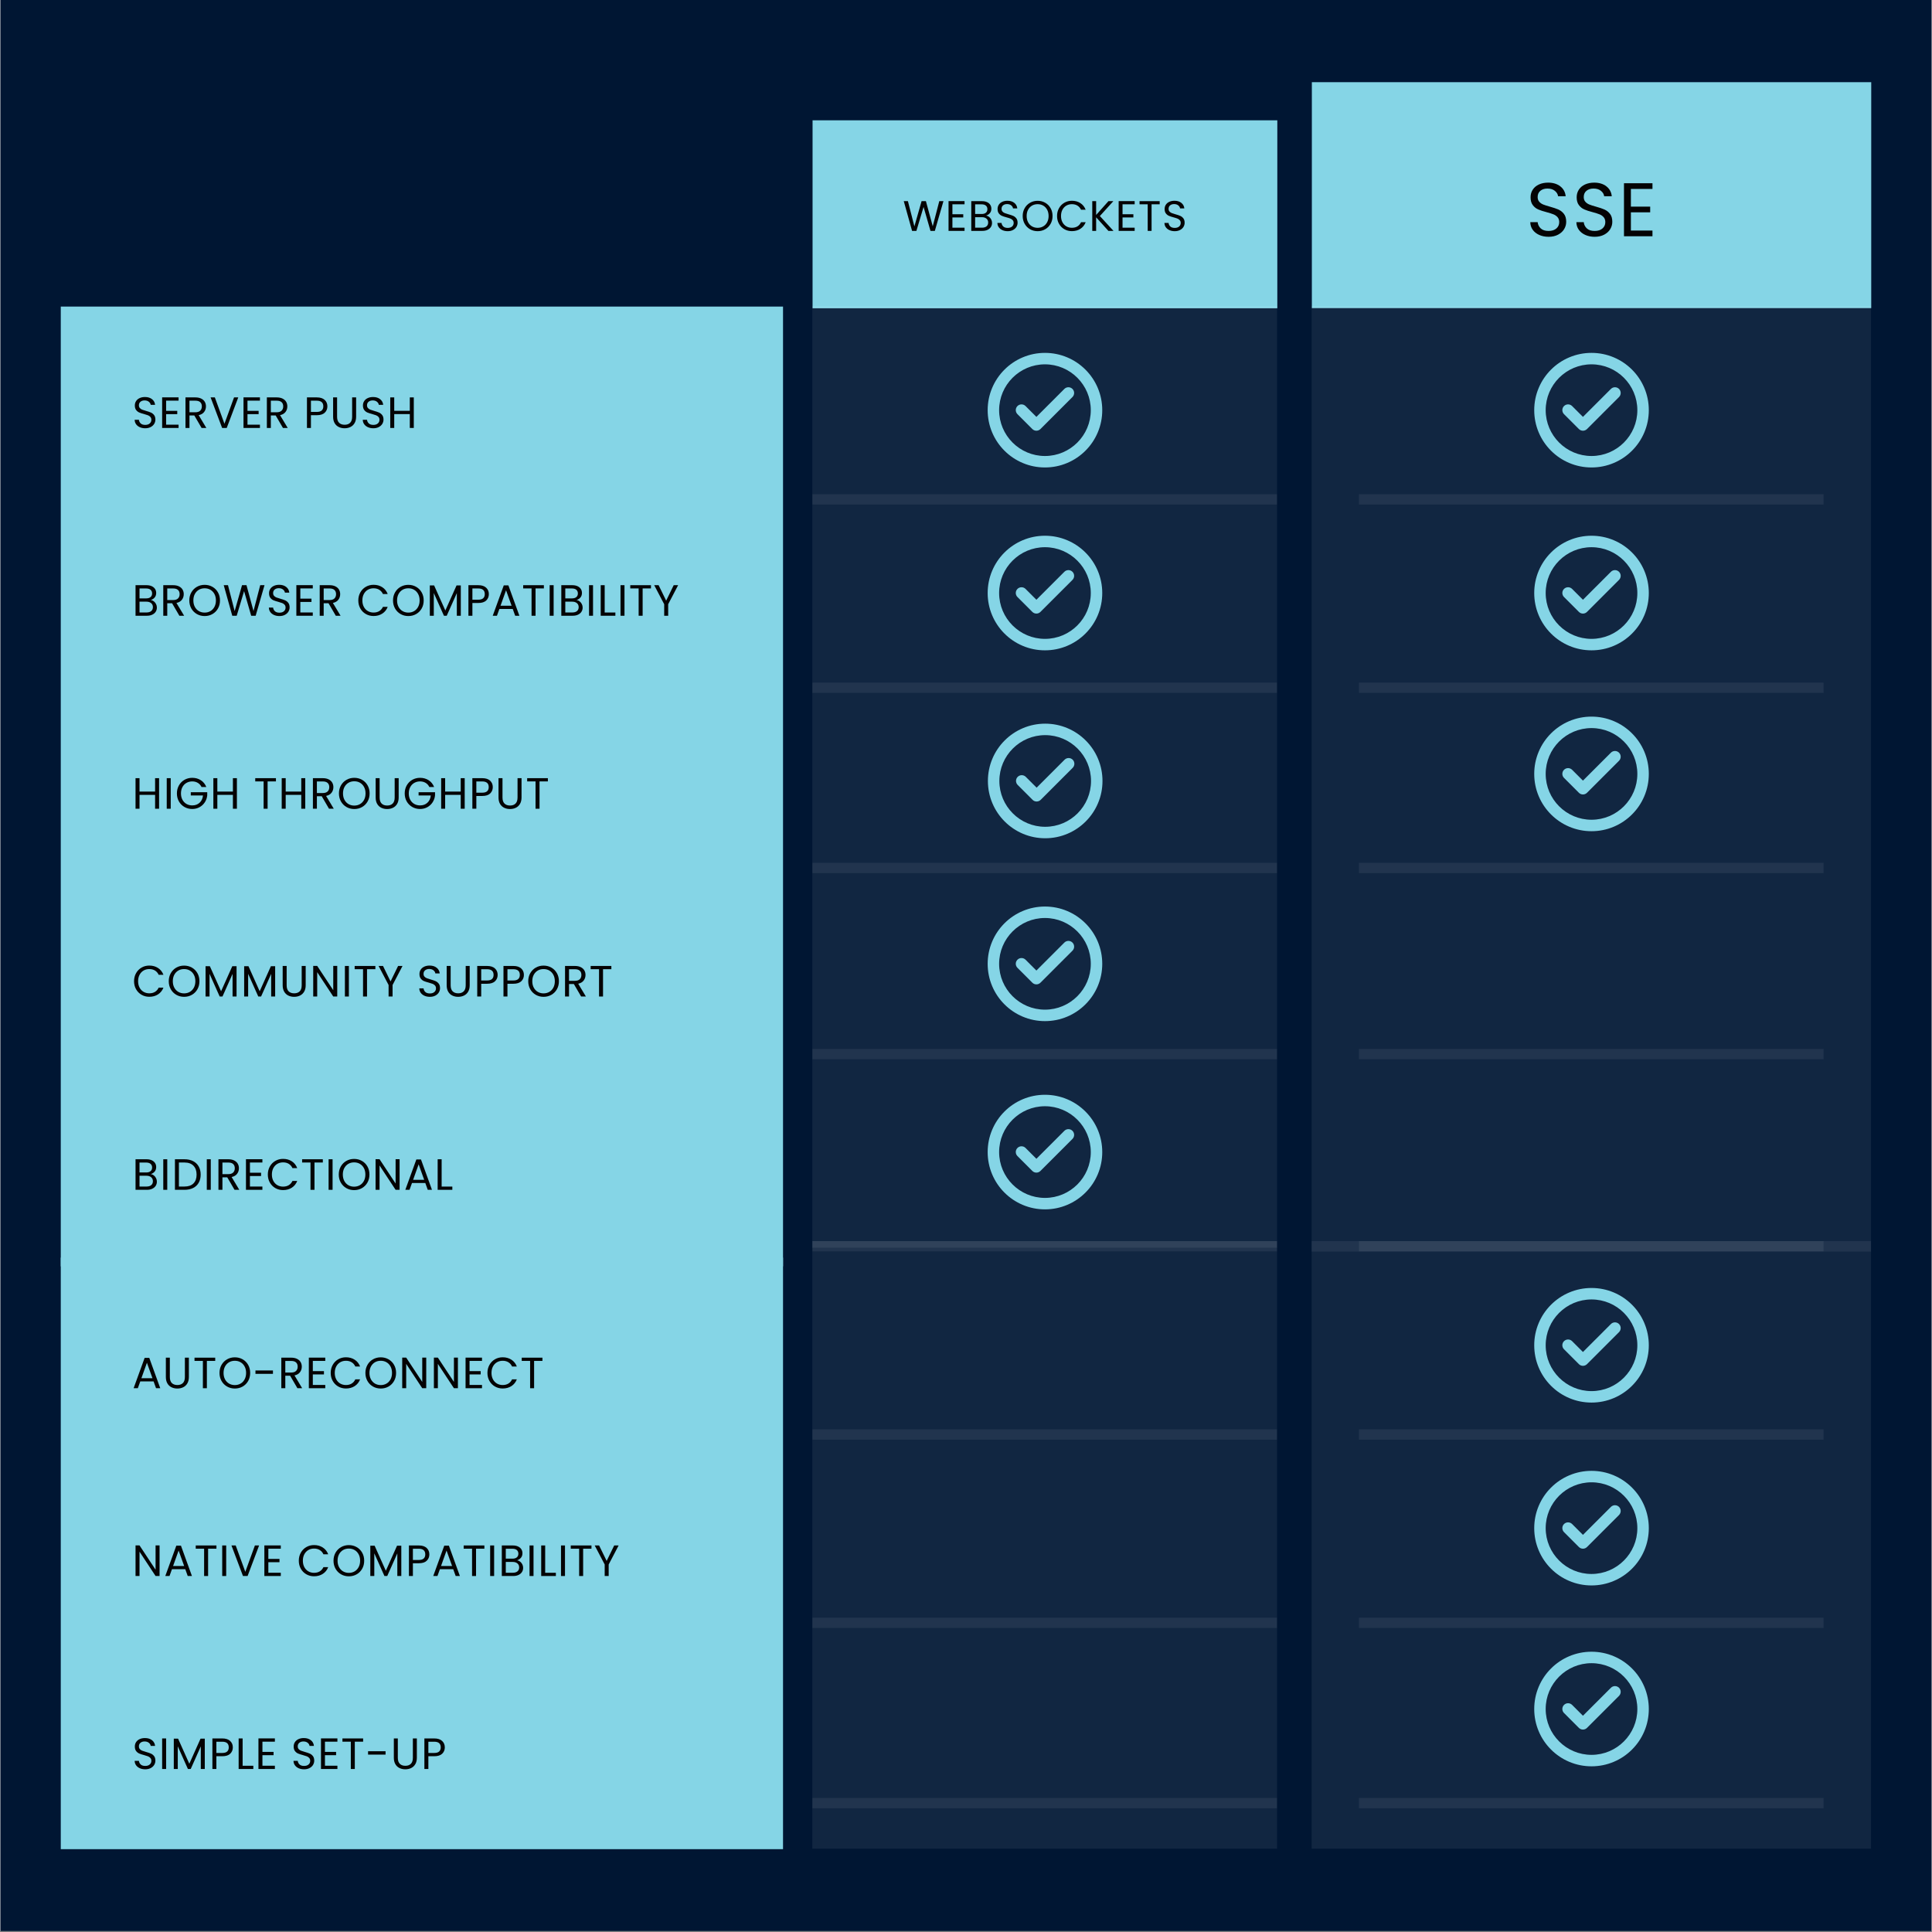 <?xml version="1.0" encoding="UTF-8"?>
<svg xmlns="http://www.w3.org/2000/svg" xmlns:xlink="http://www.w3.org/1999/xlink" width="2250pt" height="2250pt" viewBox="0 0 2250 2250" version="1.2">
<rect x="0" y="0" width="2250" height="2250" fill="#808080" stroke="none"/>
<defs>
<g>
<symbol overflow="visible" id="glyph0-0">
<path style="stroke:none;" d="M 0 -34.797 L 24.844 -34.797 L 24.844 0 L 0 0 Z M 20.875 -32.312 L 3.969 -32.312 L 12.422 -19.625 Z M 2.484 -4.719 L 10.938 -17.391 L 2.484 -30.078 Z M 22.359 -4.719 L 22.359 -30.078 L 13.922 -17.391 Z M 20.875 -2.484 L 12.422 -15.156 L 3.969 -2.484 Z M 20.875 -2.484 "/>
</symbol>
<symbol overflow="visible" id="glyph0-1">
<path style="stroke:none;" d="M 47.359 -34.641 L 37.328 0 L 32.25 0 L 24.203 -27.891 L 15.859 0 L 10.828 0.047 L 1.141 -34.641 L 5.969 -34.641 L 13.516 -5.266 L 21.875 -34.641 L 26.938 -34.641 L 34.891 -5.375 L 42.5 -34.641 Z M 47.359 -34.641 "/>
</symbol>
<symbol overflow="visible" id="glyph0-2">
<path style="stroke:none;" d="M 8.344 -30.969 L 8.344 -19.391 L 20.969 -19.391 L 20.969 -15.656 L 8.344 -15.656 L 8.344 -3.734 L 22.469 -3.734 L 22.469 0 L 3.828 0 L 3.828 -34.688 L 22.469 -34.688 L 22.469 -30.969 Z M 8.344 -30.969 "/>
</symbol>
<symbol overflow="visible" id="glyph0-3">
<path style="stroke:none;" d="M 21.172 -17.844 C 22.43 -17.645 23.582 -17.129 24.625 -16.297 C 25.664 -15.473 26.492 -14.445 27.109 -13.219 C 27.723 -11.988 28.031 -10.68 28.031 -9.297 C 28.031 -7.535 27.582 -5.953 26.688 -4.547 C 25.789 -3.141 24.488 -2.031 22.781 -1.219 C 21.082 -0.406 19.07 0 16.75 0 L 3.828 0 L 3.828 -34.641 L 16.25 -34.641 C 18.602 -34.641 20.609 -34.25 22.266 -33.469 C 23.922 -32.695 25.16 -31.645 25.984 -30.312 C 26.816 -28.988 27.234 -27.5 27.234 -25.844 C 27.234 -23.789 26.676 -22.094 25.562 -20.75 C 24.457 -19.406 22.992 -18.438 21.172 -17.844 Z M 8.344 -19.688 L 15.953 -19.688 C 18.078 -19.688 19.719 -20.18 20.875 -21.172 C 22.031 -22.172 22.609 -23.547 22.609 -25.297 C 22.609 -27.055 22.031 -28.43 20.875 -29.422 C 19.719 -30.422 18.047 -30.922 15.859 -30.922 L 8.344 -30.922 Z M 16.359 -3.734 C 18.609 -3.734 20.363 -4.258 21.625 -5.312 C 22.883 -6.375 23.516 -7.848 23.516 -9.734 C 23.516 -11.66 22.848 -13.176 21.516 -14.281 C 20.191 -15.395 18.422 -15.953 16.203 -15.953 L 8.344 -15.953 L 8.344 -3.734 Z M 16.359 -3.734 "/>
</symbol>
<symbol overflow="visible" id="glyph0-4">
<path style="stroke:none;" d="M 14.812 0.344 C 12.52 0.344 10.473 -0.062 8.672 -0.875 C 6.867 -1.688 5.453 -2.812 4.422 -4.25 C 3.391 -5.688 2.859 -7.352 2.828 -9.25 L 7.656 -9.25 C 7.82 -7.625 8.492 -6.254 9.672 -5.141 C 10.848 -4.035 12.562 -3.484 14.812 -3.484 C 16.969 -3.484 18.664 -4.02 19.906 -5.094 C 21.145 -6.164 21.766 -7.551 21.766 -9.25 C 21.766 -10.57 21.398 -11.645 20.672 -12.469 C 19.941 -13.301 19.031 -13.93 17.938 -14.359 C 16.844 -14.797 15.367 -15.258 13.516 -15.75 C 11.234 -16.352 9.406 -16.953 8.031 -17.547 C 6.656 -18.141 5.477 -19.07 4.5 -20.344 C 3.52 -21.625 3.031 -23.344 3.031 -25.5 C 3.031 -27.383 3.508 -29.055 4.469 -30.516 C 5.438 -31.973 6.789 -33.098 8.531 -33.891 C 10.27 -34.691 12.266 -35.094 14.516 -35.094 C 17.766 -35.094 20.422 -34.281 22.484 -32.656 C 24.555 -31.031 25.727 -28.875 26 -26.188 L 21.031 -26.188 C 20.863 -27.52 20.164 -28.691 18.938 -29.703 C 17.707 -30.711 16.082 -31.219 14.062 -31.219 C 12.176 -31.219 10.633 -30.727 9.438 -29.75 C 8.25 -28.77 7.656 -27.398 7.656 -25.641 C 7.656 -24.391 8.008 -23.363 8.719 -22.562 C 9.438 -21.77 10.316 -21.164 11.359 -20.75 C 12.398 -20.332 13.863 -19.859 15.75 -19.328 C 18.039 -18.703 19.879 -18.082 21.266 -17.469 C 22.66 -16.852 23.852 -15.906 24.844 -14.625 C 25.844 -13.352 26.344 -11.625 26.344 -9.438 C 26.344 -7.75 25.895 -6.16 25 -4.672 C 24.102 -3.18 22.773 -1.973 21.016 -1.047 C 19.266 -0.117 17.195 0.344 14.812 0.344 Z M 14.812 0.344 "/>
</symbol>
<symbol overflow="visible" id="glyph0-5">
<path style="stroke:none;" d="M 19.531 0.344 C 16.32 0.344 13.391 -0.406 10.734 -1.906 C 8.086 -3.414 5.992 -5.52 4.453 -8.219 C 2.91 -10.926 2.141 -13.969 2.141 -17.344 C 2.141 -20.727 2.91 -23.77 4.453 -26.469 C 5.992 -29.164 8.086 -31.27 10.734 -32.781 C 13.391 -34.289 16.32 -35.047 19.531 -35.047 C 22.781 -35.047 25.727 -34.289 28.375 -32.781 C 31.031 -31.27 33.117 -29.172 34.641 -26.484 C 36.16 -23.805 36.922 -20.758 36.922 -17.344 C 36.922 -13.938 36.16 -10.891 34.641 -8.203 C 33.117 -5.516 31.031 -3.414 28.375 -1.906 C 25.727 -0.406 22.781 0.344 19.531 0.344 Z M 19.531 -3.578 C 21.945 -3.578 24.125 -4.141 26.062 -5.266 C 28.008 -6.391 29.535 -7.992 30.641 -10.078 C 31.754 -12.172 32.312 -14.594 32.312 -17.344 C 32.312 -20.125 31.754 -22.551 30.641 -24.625 C 29.535 -26.695 28.02 -28.297 26.094 -29.422 C 24.176 -30.547 21.988 -31.109 19.531 -31.109 C 17.082 -31.109 14.895 -30.547 12.969 -29.422 C 11.051 -28.297 9.535 -26.695 8.422 -24.625 C 7.316 -22.551 6.766 -20.125 6.766 -17.344 C 6.766 -14.594 7.316 -12.172 8.422 -10.078 C 9.535 -7.992 11.062 -6.391 13 -5.266 C 14.938 -4.141 17.113 -3.578 19.531 -3.578 Z M 19.531 -3.578 "/>
</symbol>
<symbol overflow="visible" id="glyph0-6">
<path style="stroke:none;" d="M 2.141 -17.344 C 2.141 -20.727 2.898 -23.77 4.422 -26.469 C 5.941 -29.164 8.02 -31.273 10.656 -32.797 C 13.289 -34.328 16.219 -35.094 19.438 -35.094 C 23.207 -35.094 26.5 -34.18 29.312 -32.359 C 32.133 -30.535 34.191 -27.953 35.484 -24.609 L 30.078 -24.609 C 29.109 -26.691 27.723 -28.297 25.922 -29.422 C 24.117 -30.547 21.957 -31.109 19.438 -31.109 C 17.02 -31.109 14.848 -30.547 12.922 -29.422 C 11.004 -28.297 9.5 -26.695 8.406 -24.625 C 7.312 -22.551 6.766 -20.125 6.766 -17.344 C 6.766 -14.594 7.312 -12.18 8.406 -10.109 C 9.5 -8.047 11.004 -6.445 12.922 -5.312 C 14.848 -4.188 17.02 -3.625 19.438 -3.625 C 21.957 -3.625 24.117 -4.176 25.922 -5.281 C 27.723 -6.395 29.109 -8 30.078 -10.094 L 35.484 -10.094 C 34.191 -6.781 32.133 -4.219 29.312 -2.406 C 26.5 -0.602 23.207 0.297 19.438 0.297 C 16.219 0.297 13.289 -0.453 10.656 -1.953 C 8.02 -3.461 5.941 -5.562 4.422 -8.25 C 2.898 -10.938 2.141 -13.969 2.141 -17.344 Z M 2.141 -17.344 "/>
</symbol>
<symbol overflow="visible" id="glyph0-7">
<path style="stroke:none;" d="M 22.609 0 L 8.344 -15.812 L 8.344 0 L 3.828 0 L 3.828 -34.641 L 8.344 -34.641 L 8.344 -18.594 L 22.672 -34.641 L 28.375 -34.641 L 12.672 -17.297 L 28.531 0 Z M 22.609 0 "/>
</symbol>
<symbol overflow="visible" id="glyph0-8">
<path style="stroke:none;" d="M 25.156 -34.641 L 25.156 -30.969 L 15.703 -30.969 L 15.703 0 L 11.188 0 L 11.188 -30.969 L 1.688 -30.969 L 1.688 -34.641 Z M 25.156 -34.641 "/>
</symbol>
<symbol overflow="visible" id="glyph1-0">
<path style="stroke:none;" d="M 0 -35.75 L 25.531 -35.75 L 25.531 0 L 0 0 Z M 21.453 -33.188 L 4.078 -33.188 L 12.766 -20.172 Z M 2.547 -4.844 L 11.234 -17.875 L 2.547 -30.891 Z M 22.984 -4.844 L 22.984 -30.891 L 14.297 -17.875 Z M 21.453 -2.547 L 12.766 -15.578 L 4.078 -2.547 Z M 21.453 -2.547 "/>
</symbol>
<symbol overflow="visible" id="glyph1-1">
<path style="stroke:none;" d="M 15.219 0.359 C 12.863 0.359 10.758 -0.055 8.906 -0.891 C 7.051 -1.723 5.598 -2.879 4.547 -4.359 C 3.492 -5.848 2.945 -7.562 2.906 -9.5 L 7.859 -9.5 C 8.035 -7.832 8.727 -6.426 9.938 -5.281 C 11.145 -4.145 12.906 -3.578 15.219 -3.578 C 17.426 -3.578 19.164 -4.129 20.438 -5.234 C 21.719 -6.336 22.359 -7.758 22.359 -9.5 C 22.359 -10.863 21.984 -11.969 21.234 -12.812 C 20.492 -13.664 19.562 -14.312 18.438 -14.75 C 17.312 -15.195 15.797 -15.676 13.891 -16.188 C 11.535 -16.801 9.648 -17.41 8.234 -18.016 C 6.828 -18.629 5.617 -19.594 4.609 -20.906 C 3.609 -22.219 3.109 -23.977 3.109 -26.188 C 3.109 -28.133 3.602 -29.852 4.594 -31.344 C 5.582 -32.844 6.969 -34 8.75 -34.812 C 10.539 -35.633 12.594 -36.047 14.906 -36.047 C 18.25 -36.047 20.984 -35.211 23.109 -33.547 C 25.234 -31.879 26.43 -29.664 26.703 -26.906 L 21.594 -26.906 C 21.426 -28.27 20.711 -29.469 19.453 -30.5 C 18.191 -31.539 16.523 -32.062 14.453 -32.062 C 12.516 -32.062 10.93 -31.555 9.703 -30.547 C 8.473 -29.547 7.859 -28.145 7.859 -26.344 C 7.859 -25.051 8.223 -23.992 8.953 -23.172 C 9.691 -22.359 10.598 -21.738 11.672 -21.312 C 12.742 -20.895 14.25 -20.41 16.188 -19.859 C 18.531 -19.211 20.414 -18.57 21.844 -17.938 C 23.281 -17.312 24.508 -16.344 25.531 -15.031 C 26.551 -13.727 27.062 -11.953 27.062 -9.703 C 27.062 -7.961 26.602 -6.328 25.688 -4.797 C 24.77 -3.266 23.406 -2.02 21.594 -1.062 C 19.789 -0.113 17.664 0.359 15.219 0.359 Z M 15.219 0.359 "/>
</symbol>
<symbol overflow="visible" id="glyph1-2">
<path style="stroke:none;" d="M 8.578 -31.812 L 8.578 -19.922 L 21.547 -19.922 L 21.547 -16.078 L 8.578 -16.078 L 8.578 -3.828 L 23.078 -3.828 L 23.078 0 L 3.938 0 L 3.938 -35.641 L 23.078 -35.641 L 23.078 -31.812 Z M 8.578 -31.812 "/>
</symbol>
<symbol overflow="visible" id="glyph1-3">
<path style="stroke:none;" d="M 22.672 0 L 14.203 -14.547 L 8.578 -14.547 L 8.578 0 L 3.938 0 L 3.938 -35.594 L 15.422 -35.594 C 18.109 -35.594 20.379 -35.129 22.234 -34.203 C 24.086 -33.285 25.473 -32.047 26.391 -30.484 C 27.316 -28.922 27.781 -27.133 27.781 -25.125 C 27.781 -22.676 27.07 -20.516 25.656 -18.641 C 24.25 -16.766 22.129 -15.52 19.297 -14.906 L 28.234 0 Z M 8.578 -18.281 L 15.422 -18.281 C 17.941 -18.281 19.832 -18.898 21.094 -20.141 C 22.352 -21.391 22.984 -23.051 22.984 -25.125 C 22.984 -27.227 22.359 -28.859 21.109 -30.016 C 19.867 -31.18 17.973 -31.766 15.422 -31.766 L 8.578 -31.766 Z M 8.578 -18.281 "/>
</symbol>
<symbol overflow="visible" id="glyph1-4">
<path style="stroke:none;" d="M 33.344 -35.594 L 19.922 0 L 14.547 0 L 1.125 -35.594 L 6.078 -35.594 L 17.266 -4.906 L 28.438 -35.594 Z M 33.344 -35.594 "/>
</symbol>
<symbol overflow="visible" id="glyph1-5">
<path style="stroke:none;" d=""/>
</symbol>
<symbol overflow="visible" id="glyph1-6">
<path style="stroke:none;" d="M 27.734 -25.172 C 27.734 -22.211 26.719 -19.754 24.688 -17.797 C 22.664 -15.836 19.578 -14.859 15.422 -14.859 L 8.578 -14.859 L 8.578 0 L 3.938 0 L 3.938 -35.594 L 15.422 -35.594 C 19.441 -35.594 22.5 -34.617 24.594 -32.672 C 26.688 -30.734 27.734 -28.234 27.734 -25.172 Z M 15.422 -18.688 C 18.004 -18.688 19.91 -19.25 21.141 -20.375 C 22.367 -21.5 22.984 -23.098 22.984 -25.172 C 22.984 -29.566 20.461 -31.766 15.422 -31.766 L 8.578 -31.766 L 8.578 -18.688 Z M 15.422 -18.688 "/>
</symbol>
<symbol overflow="visible" id="glyph1-7">
<path style="stroke:none;" d="M 8.469 -35.594 L 8.469 -13.078 C 8.469 -9.91 9.242 -7.562 10.797 -6.031 C 12.348 -4.5 14.504 -3.734 17.266 -3.734 C 19.984 -3.734 22.113 -4.5 23.656 -6.031 C 25.207 -7.562 25.984 -9.91 25.984 -13.078 L 25.984 -35.594 L 30.641 -35.594 L 30.641 -13.125 C 30.641 -10.164 30.039 -7.672 28.844 -5.641 C 27.656 -3.617 26.047 -2.113 24.016 -1.125 C 21.992 -0.133 19.723 0.359 17.203 0.359 C 14.68 0.359 12.41 -0.133 10.391 -1.125 C 8.367 -2.113 6.77 -3.617 5.594 -5.641 C 4.414 -7.672 3.828 -10.164 3.828 -13.125 L 3.828 -35.594 Z M 8.469 -35.594 "/>
</symbol>
<symbol overflow="visible" id="glyph1-8">
<path style="stroke:none;" d="M 31.359 -35.594 L 31.359 0 L 26.703 0 L 26.703 -16.141 L 8.578 -16.141 L 8.578 0 L 3.938 0 L 3.938 -35.594 L 8.578 -35.594 L 8.578 -19.969 L 26.703 -19.969 L 26.703 -35.594 Z M 31.359 -35.594 "/>
</symbol>
<symbol overflow="visible" id="glyph1-9">
<path style="stroke:none;" d="M 21.75 -18.328 C 23.039 -18.129 24.223 -17.602 25.297 -16.75 C 26.367 -15.895 27.219 -14.836 27.844 -13.578 C 28.477 -12.316 28.797 -10.973 28.797 -9.547 C 28.797 -7.742 28.336 -6.117 27.422 -4.672 C 26.504 -3.223 25.164 -2.082 23.406 -1.25 C 21.656 -0.414 19.586 0 17.203 0 L 3.938 0 L 3.938 -35.594 L 16.703 -35.594 C 19.117 -35.594 21.176 -35.191 22.875 -34.391 C 24.57 -33.586 25.848 -32.504 26.703 -31.141 C 27.555 -29.785 27.984 -28.254 27.984 -26.547 C 27.984 -24.441 27.41 -22.695 26.266 -21.312 C 25.129 -19.938 23.625 -18.941 21.75 -18.328 Z M 8.578 -20.219 L 16.391 -20.219 C 18.566 -20.219 20.25 -20.727 21.438 -21.75 C 22.633 -22.77 23.234 -24.18 23.234 -25.984 C 23.234 -27.797 22.633 -29.211 21.438 -30.234 C 20.25 -31.254 18.531 -31.766 16.281 -31.766 L 8.578 -31.766 Z M 16.797 -3.828 C 19.109 -3.828 20.91 -4.367 22.203 -5.453 C 23.504 -6.547 24.156 -8.066 24.156 -10.016 C 24.156 -11.984 23.473 -13.535 22.109 -14.672 C 20.742 -15.816 18.922 -16.391 16.641 -16.391 L 8.578 -16.391 L 8.578 -3.828 Z M 16.797 -3.828 "/>
</symbol>
<symbol overflow="visible" id="glyph1-10">
<path style="stroke:none;" d="M 20.062 0.359 C 16.758 0.359 13.742 -0.414 11.016 -1.969 C 8.297 -3.52 6.145 -5.68 4.562 -8.453 C 2.988 -11.223 2.203 -14.348 2.203 -17.828 C 2.203 -21.297 2.988 -24.414 4.562 -27.188 C 6.145 -29.969 8.297 -32.129 11.016 -33.672 C 13.742 -35.223 16.758 -36 20.062 -36 C 23.406 -36 26.438 -35.223 29.156 -33.672 C 31.875 -32.129 34.016 -29.977 35.578 -27.219 C 37.148 -24.457 37.938 -21.328 37.938 -17.828 C 37.938 -14.316 37.148 -11.18 35.578 -8.422 C 34.016 -5.672 31.875 -3.52 29.156 -1.969 C 26.438 -0.414 23.406 0.359 20.062 0.359 Z M 20.062 -3.672 C 22.551 -3.672 24.789 -4.25 26.781 -5.406 C 28.77 -6.57 30.332 -8.223 31.469 -10.359 C 32.613 -12.504 33.188 -14.992 33.188 -17.828 C 33.188 -20.68 32.613 -23.172 31.469 -25.297 C 30.332 -27.43 28.773 -29.078 26.797 -30.234 C 24.828 -31.391 22.582 -31.969 20.062 -31.969 C 17.539 -31.969 15.289 -31.391 13.312 -30.234 C 11.344 -29.078 9.785 -27.43 8.641 -25.297 C 7.504 -23.172 6.938 -20.68 6.938 -17.828 C 6.938 -14.992 7.504 -12.504 8.641 -10.359 C 9.785 -8.223 11.352 -6.57 13.344 -5.406 C 15.344 -4.25 17.582 -3.672 20.062 -3.672 Z M 20.062 -3.672 "/>
</symbol>
<symbol overflow="visible" id="glyph1-11">
<path style="stroke:none;" d="M 48.656 -35.594 L 38.344 0 L 33.141 0 L 24.875 -28.641 L 16.281 0 L 11.125 0.047 L 1.172 -35.594 L 6.125 -35.594 L 13.891 -5.406 L 22.469 -35.594 L 27.672 -35.594 L 35.844 -5.516 L 43.656 -35.594 Z M 48.656 -35.594 "/>
</symbol>
<symbol overflow="visible" id="glyph1-12">
<path style="stroke:none;" d="M 2.203 -17.828 C 2.203 -21.297 2.984 -24.414 4.547 -27.188 C 6.109 -29.969 8.242 -32.141 10.953 -33.703 C 13.66 -35.266 16.664 -36.047 19.969 -36.047 C 23.844 -36.047 27.227 -35.109 30.125 -33.234 C 33.02 -31.367 35.129 -28.719 36.453 -25.281 L 30.891 -25.281 C 29.898 -27.426 28.477 -29.078 26.625 -30.234 C 24.77 -31.391 22.551 -31.969 19.969 -31.969 C 17.477 -31.969 15.242 -31.391 13.266 -30.234 C 11.297 -29.078 9.75 -27.43 8.625 -25.297 C 7.5 -23.172 6.938 -20.68 6.938 -17.828 C 6.938 -14.992 7.5 -12.516 8.625 -10.391 C 9.75 -8.266 11.297 -6.625 13.266 -5.469 C 15.242 -4.312 17.477 -3.734 19.969 -3.734 C 22.551 -3.734 24.77 -4.301 26.625 -5.438 C 28.477 -6.582 29.898 -8.223 30.891 -10.359 L 36.453 -10.359 C 35.129 -6.961 33.02 -4.332 30.125 -2.469 C 27.227 -0.613 23.844 0.312 19.969 0.312 C 16.664 0.312 13.66 -0.461 10.953 -2.016 C 8.242 -3.566 6.109 -5.719 4.547 -8.469 C 2.984 -11.227 2.203 -14.348 2.203 -17.828 Z M 2.203 -17.828 "/>
</symbol>
<symbol overflow="visible" id="glyph1-13">
<path style="stroke:none;" d="M 40.031 -35.328 L 40.031 0 L 35.391 0 L 35.391 -26.344 L 23.641 0 L 20.375 0 L 8.578 -26.406 L 8.578 0 L 3.938 0 L 3.938 -35.328 L 8.938 -35.328 L 22.016 -6.125 L 35.078 -35.328 Z M 40.031 -35.328 "/>
</symbol>
<symbol overflow="visible" id="glyph1-14">
<path style="stroke:none;" d="M 24.969 -7.922 L 9.453 -7.922 L 6.594 0 L 1.688 0 L 14.547 -35.391 L 19.922 -35.391 L 32.734 0 L 27.828 0 Z M 23.641 -11.688 L 17.203 -29.672 L 10.781 -11.688 Z M 23.641 -11.688 "/>
</symbol>
<symbol overflow="visible" id="glyph1-15">
<path style="stroke:none;" d="M 25.844 -35.594 L 25.844 -31.812 L 16.141 -31.812 L 16.141 0 L 11.484 0 L 11.484 -31.812 L 1.734 -31.812 L 1.734 -35.594 Z M 25.844 -35.594 "/>
</symbol>
<symbol overflow="visible" id="glyph1-16">
<path style="stroke:none;" d="M 8.578 -35.594 L 8.578 0 L 3.938 0 L 3.938 -35.594 Z M 8.578 -35.594 "/>
</symbol>
<symbol overflow="visible" id="glyph1-17">
<path style="stroke:none;" d="M 8.578 -3.781 L 21.031 -3.781 L 21.031 0 L 3.938 0 L 3.938 -35.594 L 8.578 -35.594 Z M 8.578 -3.781 "/>
</symbol>
<symbol overflow="visible" id="glyph1-18">
<path style="stroke:none;" d="M 28.844 -35.594 L 17.266 -13.422 L 17.266 0 L 12.609 0 L 12.609 -13.422 L 0.969 -35.594 L 6.125 -35.594 L 14.906 -17.562 L 23.688 -35.594 Z M 28.844 -35.594 "/>
</symbol>
<symbol overflow="visible" id="glyph1-19">
<path style="stroke:none;" d="M 30.891 -25.281 C 29.898 -27.352 28.469 -28.957 26.594 -30.094 C 24.727 -31.238 22.551 -31.812 20.062 -31.812 C 17.582 -31.812 15.344 -31.238 13.344 -30.094 C 11.352 -28.957 9.785 -27.328 8.641 -25.203 C 7.504 -23.078 6.938 -20.617 6.938 -17.828 C 6.938 -15.035 7.504 -12.582 8.641 -10.469 C 9.785 -8.352 11.352 -6.723 13.344 -5.578 C 15.344 -4.441 17.582 -3.875 20.062 -3.875 C 23.539 -3.875 26.398 -4.91 28.641 -6.984 C 30.891 -9.066 32.203 -11.879 32.578 -15.422 L 18.375 -15.422 L 18.375 -19.203 L 37.531 -19.203 L 37.531 -15.625 C 37.258 -12.695 36.336 -10.016 34.766 -7.578 C 33.203 -5.148 31.145 -3.227 28.594 -1.812 C 26.039 -0.395 23.195 0.312 20.062 0.312 C 16.758 0.312 13.742 -0.461 11.016 -2.016 C 8.297 -3.566 6.145 -5.719 4.562 -8.469 C 2.988 -11.227 2.203 -14.348 2.203 -17.828 C 2.203 -21.297 2.988 -24.414 4.562 -27.188 C 6.145 -29.969 8.297 -32.129 11.016 -33.672 C 13.742 -35.223 16.758 -36 20.062 -36 C 23.844 -36 27.188 -35.062 30.094 -33.188 C 33.008 -31.312 35.129 -28.676 36.453 -25.281 Z M 30.891 -25.281 "/>
</symbol>
<symbol overflow="visible" id="glyph1-20">
<path style="stroke:none;" d="M 31.922 0 L 27.266 0 L 8.578 -28.344 L 8.578 0 L 3.938 0 L 3.938 -35.641 L 8.578 -35.641 L 27.266 -7.359 L 27.266 -35.641 L 31.922 -35.641 Z M 31.922 0 "/>
</symbol>
<symbol overflow="visible" id="glyph1-21">
<path style="stroke:none;" d="M 15.016 -35.594 C 18.891 -35.594 22.25 -34.867 25.094 -33.422 C 27.938 -31.973 30.113 -29.906 31.625 -27.219 C 33.145 -24.531 33.906 -21.363 33.906 -17.719 C 33.906 -14.07 33.145 -10.91 31.625 -8.234 C 30.113 -5.566 27.938 -3.523 25.094 -2.109 C 22.25 -0.703 18.891 0 15.016 0 L 3.938 0 L 3.938 -35.594 Z M 15.016 -3.828 C 19.609 -3.828 23.113 -5.039 25.531 -7.469 C 27.945 -9.906 29.156 -13.32 29.156 -17.719 C 29.156 -22.145 27.938 -25.598 25.5 -28.078 C 23.07 -30.566 19.578 -31.812 15.016 -31.812 L 8.578 -31.812 L 8.578 -3.828 Z M 15.016 -3.828 "/>
</symbol>
<symbol overflow="visible" id="glyph1-22">
<path style="stroke:none;" d="M 23.328 -20.688 L 23.328 -16.75 L 2.953 -16.75 L 2.953 -20.688 Z M 23.328 -20.688 "/>
</symbol>
<symbol overflow="visible" id="glyph2-0">
<path style="stroke:none;" d="M 0 -61.922 L 44.234 -61.922 L 44.234 0 L 0 0 Z M 37.156 -57.5 L 7.078 -57.5 L 22.125 -34.938 Z M 4.422 -8.406 L 19.469 -30.969 L 4.422 -53.531 Z M 39.812 -8.406 L 39.812 -53.531 L 24.766 -30.969 Z M 37.156 -4.422 L 22.125 -26.984 L 7.078 -4.422 Z M 37.156 -4.422 "/>
</symbol>
<symbol overflow="visible" id="glyph2-1">
<path style="stroke:none;" d="M 26.359 0.625 C 22.297 0.625 18.656 -0.098 15.438 -1.547 C 12.219 -2.992 9.691 -5 7.859 -7.562 C 6.035 -10.125 5.098 -13.086 5.047 -16.453 L 13.625 -16.453 C 13.914 -13.566 15.109 -11.133 17.203 -9.156 C 19.297 -7.176 22.348 -6.188 26.359 -6.188 C 30.191 -6.188 33.211 -7.145 35.422 -9.062 C 37.641 -10.977 38.75 -13.441 38.75 -16.453 C 38.75 -18.816 38.098 -20.734 36.797 -22.203 C 35.504 -23.68 33.883 -24.801 31.938 -25.562 C 29.988 -26.332 27.363 -27.16 24.062 -28.047 C 19.988 -29.109 16.727 -30.172 14.281 -31.234 C 11.832 -32.297 9.738 -33.961 8 -36.234 C 6.258 -38.504 5.391 -41.555 5.391 -45.391 C 5.391 -48.742 6.242 -51.719 7.953 -54.312 C 9.672 -56.914 12.078 -58.922 15.172 -60.328 C 18.266 -61.742 21.816 -62.453 25.828 -62.453 C 31.609 -62.453 36.344 -61.004 40.031 -58.109 C 43.719 -55.223 45.797 -51.395 46.266 -46.625 L 37.422 -46.625 C 37.129 -48.977 35.891 -51.055 33.703 -52.859 C 31.523 -54.66 28.633 -55.562 25.031 -55.562 C 21.676 -55.562 18.938 -54.691 16.812 -52.953 C 14.688 -51.211 13.625 -48.781 13.625 -45.656 C 13.625 -43.406 14.254 -41.57 15.516 -40.156 C 16.785 -38.75 18.348 -37.676 20.203 -36.938 C 22.066 -36.195 24.68 -35.359 28.047 -34.422 C 32.117 -33.297 35.391 -32.188 37.859 -31.094 C 40.336 -30 42.461 -28.316 44.234 -26.047 C 46.004 -23.773 46.891 -20.695 46.891 -16.812 C 46.891 -13.801 46.094 -10.969 44.5 -8.312 C 42.906 -5.656 40.547 -3.5 37.422 -1.844 C 34.297 -0.195 30.609 0.625 26.359 0.625 Z M 26.359 0.625 "/>
</symbol>
<symbol overflow="visible" id="glyph2-2">
<path style="stroke:none;" d="M 14.859 -55.109 L 14.859 -34.5 L 37.328 -34.5 L 37.328 -27.875 L 14.859 -27.875 L 14.859 -6.641 L 39.984 -6.641 L 39.984 0 L 6.812 0 L 6.812 -61.75 L 39.984 -61.75 L 39.984 -55.109 Z M 14.859 -55.109 "/>
</symbol>
</g>
<clipPath id="clip1">
  <path d="M 0.5 0 L 2249.5 0 L 2249.5 2249 L 0.5 2249 Z M 0.5 0 "/>
</clipPath>
<filter id="alpha" filterUnits="objectBoundingBox" x="0%" y="0%" width="100%" height="100%">
  <feColorMatrix type="matrix" in="SourceGraphic" values="0 0 0 0 1 0 0 0 0 1 0 0 0 0 1 0 0 0 1 0"/>
</filter>
<mask id="mask0">
  <g filter="url(#alpha)">
<rect x="0" y="0" width="2250" height="2250" style="fill:rgb(0%,0%,0%);fill-opacity:0.067;stroke:none;"/>
  </g>
</mask>
<clipPath id="clip3">
  <path d="M 1 0.242 L 543 0.242 L 543 1098 L 1 1098 Z M 1 0.242 "/>
</clipPath>
<clipPath id="clip2">
  <rect x="0" y="0" width="545" height="1099"/>
</clipPath>
<g id="surface5" clip-path="url(#clip2)">
<g clip-path="url(#clip3)" clip-rule="nonzero">
<path style=" stroke:none;fill-rule:nonzero;fill:rgb(100%,100%,100%);fill-opacity:1;" d="M 1.027 0.297 L 542.285 0.297 L 542.285 1097.055 L 1.027 1097.055 Z M 1.027 0.297 "/>
</g>
</g>
<mask id="mask1">
  <g filter="url(#alpha)">
<rect x="0" y="0" width="2250" height="2250" style="fill:rgb(0%,0%,0%);fill-opacity:0.067;stroke:none;"/>
  </g>
</mask>
<clipPath id="clip5">
  <path d="M 1 0.504 L 543 0.504 L 543 13 L 1 13 Z M 1 0.504 "/>
</clipPath>
<clipPath id="clip4">
  <rect x="0" y="0" width="545" height="15"/>
</clipPath>
<g id="surface8" clip-path="url(#clip4)">
<g clip-path="url(#clip5)" clip-rule="nonzero">
<path style=" stroke:none;fill-rule:nonzero;fill:rgb(100%,100%,100%);fill-opacity:1;" d="M 1.121 0.609 L 542.191 0.609 L 542.191 12.605 L 1.121 12.605 Z M 1.121 0.609 "/>
</g>
</g>
<mask id="mask2">
  <g filter="url(#alpha)">
<rect x="0" y="0" width="2250" height="2250" style="fill:rgb(0%,0%,0%);fill-opacity:0.067;stroke:none;"/>
  </g>
</mask>
<clipPath id="clip7">
  <path d="M 1 0.766 L 543 0.766 L 543 13 L 1 13 Z M 1 0.766 "/>
</clipPath>
<clipPath id="clip6">
  <rect x="0" y="0" width="545" height="15"/>
</clipPath>
<g id="surface11" clip-path="url(#clip6)">
<g clip-path="url(#clip7)" clip-rule="nonzero">
<path style=" stroke:none;fill-rule:nonzero;fill:rgb(100%,100%,100%);fill-opacity:1;" d="M 1.121 0.93 L 542.191 0.93 L 542.191 12.922 L 1.121 12.922 Z M 1.121 0.93 "/>
</g>
</g>
<mask id="mask3">
  <g filter="url(#alpha)">
<rect x="0" y="0" width="2250" height="2250" style="fill:rgb(0%,0%,0%);fill-opacity:0.067;stroke:none;"/>
  </g>
</mask>
<clipPath id="clip9">
  <path d="M 1 0.672 L 543 0.672 L 543 13 L 1 13 Z M 1 0.672 "/>
</clipPath>
<clipPath id="clip8">
  <rect x="0" y="0" width="545" height="15"/>
</clipPath>
<g id="surface14" clip-path="url(#clip8)">
<g clip-path="url(#clip9)" clip-rule="nonzero">
<path style=" stroke:none;fill-rule:nonzero;fill:rgb(100%,100%,100%);fill-opacity:1;" d="M 1.121 0.844 L 542.191 0.844 L 542.191 12.84 L 1.121 12.84 Z M 1.121 0.844 "/>
</g>
</g>
<mask id="mask4">
  <g filter="url(#alpha)">
<rect x="0" y="0" width="2250" height="2250" style="fill:rgb(0%,0%,0%);fill-opacity:0.067;stroke:none;"/>
  </g>
</mask>
<clipPath id="clip11">
  <path d="M 1 0.539 L 543 0.539 L 543 13 L 1 13 Z M 1 0.539 "/>
</clipPath>
<clipPath id="clip10">
  <rect x="0" y="0" width="545" height="15"/>
</clipPath>
<g id="surface17" clip-path="url(#clip10)">
<g clip-path="url(#clip11)" clip-rule="nonzero">
<path style=" stroke:none;fill-rule:nonzero;fill:rgb(100%,100%,100%);fill-opacity:1;" d="M 1.121 0.578 L 542.191 0.578 L 542.191 12.574 L 1.121 12.574 Z M 1.121 0.578 "/>
</g>
</g>
<mask id="mask5">
  <g filter="url(#alpha)">
<rect x="0" y="0" width="2250" height="2250" style="fill:rgb(0%,0%,0%);fill-opacity:0.067;stroke:none;"/>
  </g>
</mask>
<clipPath id="clip13">
  <path d="M 1 0.117 L 543 0.117 L 543 13 L 1 13 Z M 1 0.117 "/>
</clipPath>
<clipPath id="clip12">
  <rect x="0" y="0" width="545" height="15"/>
</clipPath>
<g id="surface20" clip-path="url(#clip12)">
<g clip-path="url(#clip13)" clip-rule="nonzero">
<path style=" stroke:none;fill-rule:nonzero;fill:rgb(100%,100%,100%);fill-opacity:1;" d="M 1.121 0.32 L 542.191 0.32 L 542.191 12.316 L 1.121 12.316 Z M 1.121 0.32 "/>
</g>
</g>
<clipPath id="clip14">
  <path d="M 1150.234 623.926 L 1283.676 623.926 L 1283.676 757.367 L 1150.234 757.367 Z M 1150.234 623.926 "/>
</clipPath>
<clipPath id="clip15">
  <path d="M 1150.234 1055.75 L 1283.676 1055.75 L 1283.676 1189.188 L 1150.234 1189.188 Z M 1150.234 1055.75 "/>
</clipPath>
<clipPath id="clip16">
  <path d="M 1150.234 1274.977 L 1283.676 1274.977 L 1283.676 1408.418 L 1150.234 1408.418 Z M 1150.234 1274.977 "/>
</clipPath>
<clipPath id="clip17">
  <path d="M 1150.234 410.961 L 1283.676 410.961 L 1283.676 544.402 L 1150.234 544.402 Z M 1150.234 410.961 "/>
</clipPath>
<mask id="mask6">
  <g filter="url(#alpha)">
<rect x="0" y="0" width="2250" height="2250" style="fill:rgb(0%,0%,0%);fill-opacity:0.067;stroke:none;"/>
  </g>
</mask>
<clipPath id="clip19">
  <path d="M 0.422 0.242 L 652 0.242 L 652 1102 L 0.422 1102 Z M 0.422 0.242 "/>
</clipPath>
<clipPath id="clip18">
  <rect x="0" y="0" width="654" height="1104"/>
</clipPath>
<g id="surface23" clip-path="url(#clip18)">
<g clip-path="url(#clip19)" clip-rule="nonzero">
<path style=" stroke:none;fill-rule:nonzero;fill:rgb(100%,100%,100%);fill-opacity:1;" d="M 0.5 0.293 L 651.957 0.293 L 651.957 1101.555 L 0.5 1101.555 Z M 0.5 0.293 "/>
</g>
</g>
<mask id="mask7">
  <g filter="url(#alpha)">
<rect x="0" y="0" width="2250" height="2250" style="fill:rgb(0%,0%,0%);fill-opacity:0.067;stroke:none;"/>
  </g>
</mask>
<clipPath id="clip21">
  <path d="M 0.598 0.504 L 542 0.504 L 542 13 L 0.598 13 Z M 0.598 0.504 "/>
</clipPath>
<clipPath id="clip20">
  <rect x="0" y="0" width="544" height="15"/>
</clipPath>
<g id="surface26" clip-path="url(#clip20)">
<g clip-path="url(#clip21)" clip-rule="nonzero">
<path style=" stroke:none;fill-rule:nonzero;fill:rgb(100%,100%,100%);fill-opacity:1;" d="M 0.637 0.609 L 541.711 0.609 L 541.711 12.605 L 0.637 12.605 Z M 0.637 0.609 "/>
</g>
</g>
<mask id="mask8">
  <g filter="url(#alpha)">
<rect x="0" y="0" width="2250" height="2250" style="fill:rgb(0%,0%,0%);fill-opacity:0.067;stroke:none;"/>
  </g>
</mask>
<clipPath id="clip23">
  <path d="M 0.598 0.766 L 542 0.766 L 542 13 L 0.598 13 Z M 0.598 0.766 "/>
</clipPath>
<clipPath id="clip22">
  <rect x="0" y="0" width="544" height="15"/>
</clipPath>
<g id="surface29" clip-path="url(#clip22)">
<g clip-path="url(#clip23)" clip-rule="nonzero">
<path style=" stroke:none;fill-rule:nonzero;fill:rgb(100%,100%,100%);fill-opacity:1;" d="M 0.637 0.93 L 541.711 0.93 L 541.711 12.922 L 0.637 12.922 Z M 0.637 0.93 "/>
</g>
</g>
<mask id="mask9">
  <g filter="url(#alpha)">
<rect x="0" y="0" width="2250" height="2250" style="fill:rgb(0%,0%,0%);fill-opacity:0.067;stroke:none;"/>
  </g>
</mask>
<clipPath id="clip25">
  <path d="M 0.598 0.672 L 542 0.672 L 542 13 L 0.598 13 Z M 0.598 0.672 "/>
</clipPath>
<clipPath id="clip24">
  <rect x="0" y="0" width="544" height="15"/>
</clipPath>
<g id="surface32" clip-path="url(#clip24)">
<g clip-path="url(#clip25)" clip-rule="nonzero">
<path style=" stroke:none;fill-rule:nonzero;fill:rgb(100%,100%,100%);fill-opacity:1;" d="M 0.637 0.844 L 541.711 0.844 L 541.711 12.84 L 0.637 12.84 Z M 0.637 0.844 "/>
</g>
</g>
<mask id="mask10">
  <g filter="url(#alpha)">
<rect x="0" y="0" width="2250" height="2250" style="fill:rgb(0%,0%,0%);fill-opacity:0.067;stroke:none;"/>
  </g>
</mask>
<clipPath id="clip27">
  <path d="M 0.598 0.539 L 542 0.539 L 542 13 L 0.598 13 Z M 0.598 0.539 "/>
</clipPath>
<clipPath id="clip26">
  <rect x="0" y="0" width="544" height="15"/>
</clipPath>
<g id="surface35" clip-path="url(#clip26)">
<g clip-path="url(#clip27)" clip-rule="nonzero">
<path style=" stroke:none;fill-rule:nonzero;fill:rgb(100%,100%,100%);fill-opacity:1;" d="M 0.637 0.578 L 541.711 0.578 L 541.711 12.574 L 0.637 12.574 Z M 0.637 0.578 "/>
</g>
</g>
<mask id="mask11">
  <g filter="url(#alpha)">
<rect x="0" y="0" width="2250" height="2250" style="fill:rgb(0%,0%,0%);fill-opacity:0.067;stroke:none;"/>
  </g>
</mask>
<clipPath id="clip29">
  <path d="M 0.598 0.117 L 542 0.117 L 542 13 L 0.598 13 Z M 0.598 0.117 "/>
</clipPath>
<clipPath id="clip28">
  <rect x="0" y="0" width="544" height="15"/>
</clipPath>
<g id="surface38" clip-path="url(#clip28)">
<g clip-path="url(#clip29)" clip-rule="nonzero">
<path style=" stroke:none;fill-rule:nonzero;fill:rgb(100%,100%,100%);fill-opacity:1;" d="M 0.637 0.32 L 541.711 0.32 L 541.711 12.316 L 0.637 12.316 Z M 0.637 0.32 "/>
</g>
</g>
<clipPath id="clip30">
  <path d="M 1786.754 410.961 L 1920.195 410.961 L 1920.195 544.402 L 1786.754 544.402 Z M 1786.754 410.961 "/>
</clipPath>
<clipPath id="clip31">
  <path d="M 1786.754 834.574 L 1920.195 834.574 L 1920.195 968.016 L 1786.754 968.016 Z M 1786.754 834.574 "/>
</clipPath>
<clipPath id="clip32">
  <path d="M 1786.754 623.926 L 1920.195 623.926 L 1920.195 757.367 L 1786.754 757.367 Z M 1786.754 623.926 "/>
</clipPath>
<mask id="mask12">
  <g filter="url(#alpha)">
<rect x="0" y="0" width="2250" height="2250" style="fill:rgb(0%,0%,0%);fill-opacity:0.067;stroke:none;"/>
  </g>
</mask>
<clipPath id="clip34">
  <path d="M 1 0.117 L 543 0.117 L 543 709 L 1 709 Z M 1 0.117 "/>
</clipPath>
<clipPath id="clip33">
  <rect x="0" y="0" width="545" height="710"/>
</clipPath>
<g id="surface41" clip-path="url(#clip33)">
<g clip-path="url(#clip34)" clip-rule="nonzero">
<path style=" stroke:none;fill-rule:nonzero;fill:rgb(100%,100%,100%);fill-opacity:1;" d="M 1.027 0.32 L 542.285 0.32 L 542.285 708.004 L 1.027 708.004 Z M 1.027 0.32 "/>
</g>
</g>
<mask id="mask13">
  <g filter="url(#alpha)">
<rect x="0" y="0" width="2250" height="2250" style="fill:rgb(0%,0%,0%);fill-opacity:0.067;stroke:none;"/>
  </g>
</mask>
<clipPath id="clip36">
  <path d="M 1 0.621 L 543 0.621 L 543 13 L 1 13 Z M 1 0.621 "/>
</clipPath>
<clipPath id="clip35">
  <rect x="0" y="0" width="545" height="15"/>
</clipPath>
<g id="surface44" clip-path="url(#clip35)">
<g clip-path="url(#clip36)" clip-rule="nonzero">
<path style=" stroke:none;fill-rule:nonzero;fill:rgb(100%,100%,100%);fill-opacity:1;" d="M 1.121 0.637 L 542.191 0.637 L 542.191 12.633 L 1.121 12.633 Z M 1.121 0.637 "/>
</g>
</g>
<mask id="mask14">
  <g filter="url(#alpha)">
<rect x="0" y="0" width="2250" height="2250" style="fill:rgb(0%,0%,0%);fill-opacity:0.067;stroke:none;"/>
  </g>
</mask>
<clipPath id="clip38">
  <path d="M 1 0.883 L 543 0.883 L 543 13 L 1 13 Z M 1 0.883 "/>
</clipPath>
<clipPath id="clip37">
  <rect x="0" y="0" width="545" height="15"/>
</clipPath>
<g id="surface47" clip-path="url(#clip37)">
<g clip-path="url(#clip38)" clip-rule="nonzero">
<path style=" stroke:none;fill-rule:nonzero;fill:rgb(100%,100%,100%);fill-opacity:1;" d="M 1.121 0.953 L 542.191 0.953 L 542.191 12.949 L 1.121 12.949 Z M 1.121 0.953 "/>
</g>
</g>
<mask id="mask15">
  <g filter="url(#alpha)">
<rect x="0" y="0" width="2250" height="2250" style="fill:rgb(0%,0%,0%);fill-opacity:0.067;stroke:none;"/>
  </g>
</mask>
<clipPath id="clip40">
  <path d="M 1 0.789 L 543 0.789 L 543 13 L 1 13 Z M 1 0.789 "/>
</clipPath>
<clipPath id="clip39">
  <rect x="0" y="0" width="545" height="15"/>
</clipPath>
<g id="surface50" clip-path="url(#clip39)">
<g clip-path="url(#clip40)" clip-rule="nonzero">
<path style=" stroke:none;fill-rule:nonzero;fill:rgb(100%,100%,100%);fill-opacity:1;" d="M 1.121 0.871 L 542.191 0.871 L 542.191 12.863 L 1.121 12.863 Z M 1.121 0.871 "/>
</g>
</g>
<clipPath id="clip41">
  <path d="M 1150.508 842.781 L 1283.949 842.781 L 1283.949 976.223 L 1150.508 976.223 Z M 1150.508 842.781 "/>
</clipPath>
<mask id="mask16">
  <g filter="url(#alpha)">
<rect x="0" y="0" width="2250" height="2250" style="fill:rgb(0%,0%,0%);fill-opacity:0.067;stroke:none;"/>
  </g>
</mask>
<clipPath id="clip43">
  <path d="M 0.422 0.117 L 652 0.117 L 652 709 L 0.422 709 Z M 0.422 0.117 "/>
</clipPath>
<clipPath id="clip42">
  <rect x="0" y="0" width="654" height="710"/>
</clipPath>
<g id="surface53" clip-path="url(#clip42)">
<g clip-path="url(#clip43)" clip-rule="nonzero">
<path style=" stroke:none;fill-rule:nonzero;fill:rgb(100%,100%,100%);fill-opacity:1;" d="M 0.5 0.32 L 651.957 0.32 L 651.957 708.004 L 0.5 708.004 Z M 0.5 0.32 "/>
</g>
</g>
<mask id="mask17">
  <g filter="url(#alpha)">
<rect x="0" y="0" width="2250" height="2250" style="fill:rgb(0%,0%,0%);fill-opacity:0.067;stroke:none;"/>
  </g>
</mask>
<clipPath id="clip45">
  <path d="M 0.598 0.621 L 542 0.621 L 542 13 L 0.598 13 Z M 0.598 0.621 "/>
</clipPath>
<clipPath id="clip44">
  <rect x="0" y="0" width="544" height="15"/>
</clipPath>
<g id="surface56" clip-path="url(#clip44)">
<g clip-path="url(#clip45)" clip-rule="nonzero">
<path style=" stroke:none;fill-rule:nonzero;fill:rgb(100%,100%,100%);fill-opacity:1;" d="M 0.637 0.637 L 541.711 0.637 L 541.711 12.633 L 0.637 12.633 Z M 0.637 0.637 "/>
</g>
</g>
<mask id="mask18">
  <g filter="url(#alpha)">
<rect x="0" y="0" width="2250" height="2250" style="fill:rgb(0%,0%,0%);fill-opacity:0.067;stroke:none;"/>
  </g>
</mask>
<clipPath id="clip47">
  <path d="M 0.598 0.883 L 542 0.883 L 542 13 L 0.598 13 Z M 0.598 0.883 "/>
</clipPath>
<clipPath id="clip46">
  <rect x="0" y="0" width="544" height="15"/>
</clipPath>
<g id="surface59" clip-path="url(#clip46)">
<g clip-path="url(#clip47)" clip-rule="nonzero">
<path style=" stroke:none;fill-rule:nonzero;fill:rgb(100%,100%,100%);fill-opacity:1;" d="M 0.637 0.953 L 541.711 0.953 L 541.711 12.949 L 0.637 12.949 Z M 0.637 0.953 "/>
</g>
</g>
<mask id="mask19">
  <g filter="url(#alpha)">
<rect x="0" y="0" width="2250" height="2250" style="fill:rgb(0%,0%,0%);fill-opacity:0.067;stroke:none;"/>
  </g>
</mask>
<clipPath id="clip49">
  <path d="M 0.598 0.789 L 542 0.789 L 542 13 L 0.598 13 Z M 0.598 0.789 "/>
</clipPath>
<clipPath id="clip48">
  <rect x="0" y="0" width="544" height="15"/>
</clipPath>
<g id="surface62" clip-path="url(#clip48)">
<g clip-path="url(#clip49)" clip-rule="nonzero">
<path style=" stroke:none;fill-rule:nonzero;fill:rgb(100%,100%,100%);fill-opacity:1;" d="M 0.637 0.871 L 541.711 0.871 L 541.711 12.863 L 0.637 12.863 Z M 0.637 0.871 "/>
</g>
</g>
<clipPath id="clip50">
  <path d="M 1786.754 1499.984 L 1920.195 1499.984 L 1920.195 1633.426 L 1786.754 1633.426 Z M 1786.754 1499.984 "/>
</clipPath>
<clipPath id="clip51">
  <path d="M 1786.754 1923.598 L 1920.195 1923.598 L 1920.195 2057.039 L 1786.754 2057.039 Z M 1786.754 1923.598 "/>
</clipPath>
<clipPath id="clip52">
  <path d="M 1786.754 1712.949 L 1920.195 1712.949 L 1920.195 1846.391 L 1786.754 1846.391 Z M 1786.754 1712.949 "/>
</clipPath>
</defs>
<g id="surface1">
<g clip-path="url(#clip1)" clip-rule="nonzero">
<path style=" stroke:none;fill-rule:nonzero;fill:rgb(100%,100%,100%);fill-opacity:1;" d="M 0.5 0 L 2249.5 0 L 2249.5 2256.496 L 0.5 2256.496 Z M 0.5 0 "/>
<path style=" stroke:none;fill-rule:nonzero;fill:rgb(100%,100%,100%);fill-opacity:1;" d="M 0.5 0 L 2249.5 0 L 2249.5 2249 L 0.5 2249 Z M 0.5 0 "/>
<path style=" stroke:none;fill-rule:nonzero;fill:rgb(0%,8.629%,20%);fill-opacity:1;" d="M 0.5 0 L 2249.5 0 L 2249.5 2249 L 0.5 2249 Z M 0.5 0 "/>
</g>
<path style=" stroke:none;fill-rule:nonzero;fill:rgb(52.159%,83.53%,90.199%);fill-opacity:1;" d="M 946.312 140.109 L 1487.551 140.109 L 1487.551 359.016 L 946.312 359.016 Z M 946.312 140.109 "/>
<use xlink:href="#surface5" transform="matrix(1,0,0,1,945,356)" mask="url(#mask0)"/>
<use xlink:href="#surface8" transform="matrix(1,0,0,1,945,575)" mask="url(#mask1)"/>
<use xlink:href="#surface11" transform="matrix(1,0,0,1,945,794)" mask="url(#mask2)"/>
<use xlink:href="#surface14" transform="matrix(1,0,0,1,945,1004)" mask="url(#mask3)"/>
<use xlink:href="#surface17" transform="matrix(1,0,0,1,945,1221)" mask="url(#mask4)"/>
<use xlink:href="#surface20" transform="matrix(1,0,0,1,945,1445)" mask="url(#mask5)"/>
<path style=" stroke:none;fill-rule:nonzero;fill:rgb(52.159%,83.53%,90.199%);fill-opacity:1;" d="M 70.781 357.039 L 911.906 357.039 L 911.906 1474.793 L 70.781 1474.793 Z M 70.781 357.039 "/>
<g style="fill:rgb(1.569%,1.18%,1.569%);fill-opacity:1;">
  <use xlink:href="#glyph0-1" x="1051.384" y="268.897"/>
</g>
<g style="fill:rgb(1.569%,1.18%,1.569%);fill-opacity:1;">
  <use xlink:href="#glyph0-2" x="1100.838" y="268.897"/>
</g>
<g style="fill:rgb(1.569%,1.18%,1.569%);fill-opacity:1;">
  <use xlink:href="#glyph0-3" x="1127.304" y="268.897"/>
</g>
<g style="fill:rgb(1.569%,1.18%,1.569%);fill-opacity:1;">
  <use xlink:href="#glyph0-4" x="1158.735" y="268.897"/>
</g>
<g style="fill:rgb(1.569%,1.18%,1.569%);fill-opacity:1;">
  <use xlink:href="#glyph0-5" x="1188.875" y="268.897"/>
</g>
<g style="fill:rgb(1.569%,1.18%,1.569%);fill-opacity:1;">
  <use xlink:href="#glyph0-6" x="1228.895" y="268.897"/>
</g>
<g style="fill:rgb(1.569%,1.18%,1.569%);fill-opacity:1;">
  <use xlink:href="#glyph0-7" x="1268.221" y="268.897"/>
</g>
<g style="fill:rgb(1.569%,1.18%,1.569%);fill-opacity:1;">
  <use xlink:href="#glyph0-2" x="1298.957" y="268.897"/>
</g>
<g style="fill:rgb(1.569%,1.18%,1.569%);fill-opacity:1;">
  <use xlink:href="#glyph0-8" x="1325.422" y="268.897"/>
</g>
<g style="fill:rgb(1.569%,1.18%,1.569%);fill-opacity:1;">
  <use xlink:href="#glyph0-4" x="1353.278" y="268.897"/>
</g>
<g style="fill:rgb(1.569%,1.18%,1.569%);fill-opacity:1;">
  <use xlink:href="#glyph1-1" x="153.912" y="498.401"/>
</g>
<g style="fill:rgb(1.569%,1.18%,1.569%);fill-opacity:1;">
  <use xlink:href="#glyph1-2" x="184.887" y="498.401"/>
</g>
<g style="fill:rgb(1.569%,1.18%,1.569%);fill-opacity:1;">
  <use xlink:href="#glyph1-3" x="212.085" y="498.401"/>
</g>
<g style="fill:rgb(1.569%,1.18%,1.569%);fill-opacity:1;">
  <use xlink:href="#glyph1-4" x="244.132" y="498.401"/>
</g>
<g style="fill:rgb(1.569%,1.18%,1.569%);fill-opacity:1;">
  <use xlink:href="#glyph1-2" x="279.648" y="498.401"/>
</g>
<g style="fill:rgb(1.569%,1.18%,1.569%);fill-opacity:1;">
  <use xlink:href="#glyph1-3" x="306.846" y="498.401"/>
</g>
<g style="fill:rgb(1.569%,1.18%,1.569%);fill-opacity:1;">
  <use xlink:href="#glyph1-5" x="338.893" y="498.401"/>
</g>
<g style="fill:rgb(1.569%,1.18%,1.569%);fill-opacity:1;">
  <use xlink:href="#glyph1-6" x="353.538" y="498.401"/>
</g>
<g style="fill:rgb(1.569%,1.18%,1.569%);fill-opacity:1;">
  <use xlink:href="#glyph1-7" x="384.105" y="498.401"/>
</g>
<g style="fill:rgb(1.569%,1.18%,1.569%);fill-opacity:1;">
  <use xlink:href="#glyph1-1" x="419.57" y="498.401"/>
</g>
<g style="fill:rgb(1.569%,1.18%,1.569%);fill-opacity:1;">
  <use xlink:href="#glyph1-8" x="450.544" y="498.401"/>
</g>
<g style="fill:rgb(1.569%,1.18%,1.569%);fill-opacity:1;">
  <use xlink:href="#glyph1-9" x="153.912" y="717.096"/>
</g>
<g style="fill:rgb(1.569%,1.18%,1.569%);fill-opacity:1;">
  <use xlink:href="#glyph1-3" x="186.213" y="717.096"/>
</g>
<g style="fill:rgb(1.569%,1.18%,1.569%);fill-opacity:1;">
  <use xlink:href="#glyph1-10" x="218.26" y="717.096"/>
</g>
<g style="fill:rgb(1.569%,1.18%,1.569%);fill-opacity:1;">
  <use xlink:href="#glyph1-11" x="259.389" y="717.096"/>
</g>
<g style="fill:rgb(1.569%,1.18%,1.569%);fill-opacity:1;">
  <use xlink:href="#glyph1-1" x="310.213" y="717.096"/>
</g>
<g style="fill:rgb(1.569%,1.18%,1.569%);fill-opacity:1;">
  <use xlink:href="#glyph1-2" x="341.188" y="717.096"/>
</g>
<g style="fill:rgb(1.569%,1.18%,1.569%);fill-opacity:1;">
  <use xlink:href="#glyph1-3" x="368.387" y="717.096"/>
</g>
<g style="fill:rgb(1.569%,1.18%,1.569%);fill-opacity:1;">
  <use xlink:href="#glyph1-5" x="400.433" y="717.096"/>
</g>
<g style="fill:rgb(1.569%,1.18%,1.569%);fill-opacity:1;">
  <use xlink:href="#glyph1-12" x="415.079" y="717.096"/>
</g>
<g style="fill:rgb(1.569%,1.18%,1.569%);fill-opacity:1;">
  <use xlink:href="#glyph1-10" x="455.494" y="717.096"/>
</g>
<g style="fill:rgb(1.569%,1.18%,1.569%);fill-opacity:1;">
  <use xlink:href="#glyph1-13" x="496.623" y="717.096"/>
</g>
<g style="fill:rgb(1.569%,1.18%,1.569%);fill-opacity:1;">
  <use xlink:href="#glyph1-6" x="541.579" y="717.096"/>
</g>
<g style="fill:rgb(1.569%,1.18%,1.569%);fill-opacity:1;">
  <use xlink:href="#glyph1-14" x="572.146" y="717.096"/>
</g>
<g style="fill:rgb(1.569%,1.18%,1.569%);fill-opacity:1;">
  <use xlink:href="#glyph1-15" x="607.56" y="717.096"/>
</g>
<g style="fill:rgb(1.569%,1.18%,1.569%);fill-opacity:1;">
  <use xlink:href="#glyph1-16" x="636.187" y="717.096"/>
</g>
<g style="fill:rgb(1.569%,1.18%,1.569%);fill-opacity:1;">
  <use xlink:href="#glyph1-9" x="649.761" y="717.096"/>
</g>
<g style="fill:rgb(1.569%,1.18%,1.569%);fill-opacity:1;">
  <use xlink:href="#glyph1-16" x="682.063" y="717.096"/>
</g>
<g style="fill:rgb(1.569%,1.18%,1.569%);fill-opacity:1;">
  <use xlink:href="#glyph1-17" x="695.637" y="717.096"/>
</g>
<g style="fill:rgb(1.569%,1.18%,1.569%);fill-opacity:1;">
  <use xlink:href="#glyph1-16" x="718.702" y="717.096"/>
</g>
<g style="fill:rgb(1.569%,1.18%,1.569%);fill-opacity:1;">
  <use xlink:href="#glyph1-15" x="732.276" y="717.096"/>
</g>
<g style="fill:rgb(1.569%,1.18%,1.569%);fill-opacity:1;">
  <use xlink:href="#glyph1-18" x="760.904" y="717.096"/>
</g>
<g style="fill:rgb(1.569%,1.18%,1.569%);fill-opacity:1;">
  <use xlink:href="#glyph1-8" x="153.912" y="941.843"/>
</g>
<g style="fill:rgb(1.569%,1.18%,1.569%);fill-opacity:1;">
  <use xlink:href="#glyph1-16" x="190.245" y="941.843"/>
</g>
<g style="fill:rgb(1.569%,1.18%,1.569%);fill-opacity:1;">
  <use xlink:href="#glyph1-19" x="203.819" y="941.843"/>
</g>
<g style="fill:rgb(1.569%,1.18%,1.569%);fill-opacity:1;">
  <use xlink:href="#glyph1-8" x="244.54" y="941.843"/>
</g>
<g style="fill:rgb(1.569%,1.18%,1.569%);fill-opacity:1;">
  <use xlink:href="#glyph1-5" x="280.872" y="941.843"/>
</g>
<g style="fill:rgb(1.569%,1.18%,1.569%);fill-opacity:1;">
  <use xlink:href="#glyph1-15" x="295.518" y="941.843"/>
</g>
<g style="fill:rgb(1.569%,1.18%,1.569%);fill-opacity:1;">
  <use xlink:href="#glyph1-8" x="324.145" y="941.843"/>
</g>
<g style="fill:rgb(1.569%,1.18%,1.569%);fill-opacity:1;">
  <use xlink:href="#glyph1-3" x="360.478" y="941.843"/>
</g>
<g style="fill:rgb(1.569%,1.18%,1.569%);fill-opacity:1;">
  <use xlink:href="#glyph1-10" x="392.524" y="941.843"/>
</g>
<g style="fill:rgb(1.569%,1.18%,1.569%);fill-opacity:1;">
  <use xlink:href="#glyph1-7" x="433.654" y="941.843"/>
</g>
<g style="fill:rgb(1.569%,1.18%,1.569%);fill-opacity:1;">
  <use xlink:href="#glyph1-19" x="469.119" y="941.843"/>
</g>
<g style="fill:rgb(1.569%,1.18%,1.569%);fill-opacity:1;">
  <use xlink:href="#glyph1-8" x="509.84" y="941.843"/>
</g>
<g style="fill:rgb(1.569%,1.18%,1.569%);fill-opacity:1;">
  <use xlink:href="#glyph1-6" x="546.172" y="941.843"/>
</g>
<g style="fill:rgb(1.569%,1.18%,1.569%);fill-opacity:1;">
  <use xlink:href="#glyph1-7" x="576.739" y="941.843"/>
</g>
<g style="fill:rgb(1.569%,1.18%,1.569%);fill-opacity:1;">
  <use xlink:href="#glyph1-15" x="612.204" y="941.843"/>
</g>
<g style="fill:rgb(1.569%,1.18%,1.569%);fill-opacity:1;">
  <use xlink:href="#glyph1-12" x="153.912" y="1160.538"/>
</g>
<g style="fill:rgb(1.569%,1.18%,1.569%);fill-opacity:1;">
  <use xlink:href="#glyph1-10" x="194.327" y="1160.538"/>
</g>
<g style="fill:rgb(1.569%,1.18%,1.569%);fill-opacity:1;">
  <use xlink:href="#glyph1-13" x="235.456" y="1160.538"/>
</g>
<g style="fill:rgb(1.569%,1.18%,1.569%);fill-opacity:1;">
  <use xlink:href="#glyph1-13" x="280.412" y="1160.538"/>
</g>
<g style="fill:rgb(1.569%,1.18%,1.569%);fill-opacity:1;">
  <use xlink:href="#glyph1-7" x="325.369" y="1160.538"/>
</g>
<g style="fill:rgb(1.569%,1.18%,1.569%);fill-opacity:1;">
  <use xlink:href="#glyph1-20" x="360.834" y="1160.538"/>
</g>
<g style="fill:rgb(1.569%,1.18%,1.569%);fill-opacity:1;">
  <use xlink:href="#glyph1-16" x="397.728" y="1160.538"/>
</g>
<g style="fill:rgb(1.569%,1.18%,1.569%);fill-opacity:1;">
  <use xlink:href="#glyph1-15" x="411.302" y="1160.538"/>
</g>
<g style="fill:rgb(1.569%,1.18%,1.569%);fill-opacity:1;">
  <use xlink:href="#glyph1-18" x="439.929" y="1160.538"/>
</g>
<g style="fill:rgb(1.569%,1.18%,1.569%);fill-opacity:1;">
  <use xlink:href="#glyph1-5" x="470.751" y="1160.538"/>
</g>
<g style="fill:rgb(1.569%,1.18%,1.569%);fill-opacity:1;">
  <use xlink:href="#glyph1-1" x="485.397" y="1160.538"/>
</g>
<g style="fill:rgb(1.569%,1.18%,1.569%);fill-opacity:1;">
  <use xlink:href="#glyph1-7" x="516.371" y="1160.538"/>
</g>
<g style="fill:rgb(1.569%,1.18%,1.569%);fill-opacity:1;">
  <use xlink:href="#glyph1-6" x="551.836" y="1160.538"/>
</g>
<g style="fill:rgb(1.569%,1.18%,1.569%);fill-opacity:1;">
  <use xlink:href="#glyph1-6" x="582.403" y="1160.538"/>
</g>
<g style="fill:rgb(1.569%,1.18%,1.569%);fill-opacity:1;">
  <use xlink:href="#glyph1-10" x="612.969" y="1160.538"/>
</g>
<g style="fill:rgb(1.569%,1.18%,1.569%);fill-opacity:1;">
  <use xlink:href="#glyph1-3" x="654.099" y="1160.538"/>
</g>
<g style="fill:rgb(1.569%,1.18%,1.569%);fill-opacity:1;">
  <use xlink:href="#glyph1-15" x="686.145" y="1160.538"/>
</g>
<g style="fill:rgb(1.569%,1.18%,1.569%);fill-opacity:1;">
  <use xlink:href="#glyph1-9" x="153.912" y="1385.665"/>
</g>
<g style="fill:rgb(1.569%,1.18%,1.569%);fill-opacity:1;">
  <use xlink:href="#glyph1-16" x="186.213" y="1385.665"/>
</g>
<g style="fill:rgb(1.569%,1.18%,1.569%);fill-opacity:1;">
  <use xlink:href="#glyph1-21" x="199.788" y="1385.665"/>
</g>
<g style="fill:rgb(1.569%,1.18%,1.569%);fill-opacity:1;">
  <use xlink:href="#glyph1-16" x="236.886" y="1385.665"/>
</g>
<g style="fill:rgb(1.569%,1.18%,1.569%);fill-opacity:1;">
  <use xlink:href="#glyph1-3" x="250.46" y="1385.665"/>
</g>
<g style="fill:rgb(1.569%,1.18%,1.569%);fill-opacity:1;">
  <use xlink:href="#glyph1-2" x="282.506" y="1385.665"/>
</g>
<g style="fill:rgb(1.569%,1.18%,1.569%);fill-opacity:1;">
  <use xlink:href="#glyph1-12" x="309.705" y="1385.665"/>
</g>
<g style="fill:rgb(1.569%,1.18%,1.569%);fill-opacity:1;">
  <use xlink:href="#glyph1-15" x="350.119" y="1385.665"/>
</g>
<g style="fill:rgb(1.569%,1.18%,1.569%);fill-opacity:1;">
  <use xlink:href="#glyph1-16" x="378.747" y="1385.665"/>
</g>
<g style="fill:rgb(1.569%,1.18%,1.569%);fill-opacity:1;">
  <use xlink:href="#glyph1-10" x="392.321" y="1385.665"/>
</g>
<g style="fill:rgb(1.569%,1.18%,1.569%);fill-opacity:1;">
  <use xlink:href="#glyph1-20" x="433.45" y="1385.665"/>
</g>
<g style="fill:rgb(1.569%,1.18%,1.569%);fill-opacity:1;">
  <use xlink:href="#glyph1-14" x="470.344" y="1385.665"/>
</g>
<g style="fill:rgb(1.569%,1.18%,1.569%);fill-opacity:1;">
  <use xlink:href="#glyph1-17" x="505.758" y="1385.665"/>
</g>
<g clip-path="url(#clip14)" clip-rule="nonzero">
<path style=" stroke:none;fill-rule:nonzero;fill:rgb(52.159%,83.53%,90.199%);fill-opacity:1;" d="M 1216.953 637.27 C 1187.523 637.27 1163.578 661.215 1163.578 690.645 C 1163.578 720.078 1187.523 744.023 1216.953 744.023 C 1246.387 744.023 1270.332 720.078 1270.332 690.645 C 1270.332 661.215 1246.387 637.27 1216.953 637.27 Z M 1216.953 757.367 C 1207.949 757.367 1199.211 755.602 1190.98 752.121 C 1183.035 748.758 1175.902 743.949 1169.777 737.824 C 1163.652 731.699 1158.84 724.562 1155.48 716.617 C 1152 708.387 1150.234 699.648 1150.234 690.645 C 1150.234 681.641 1152 672.902 1155.48 664.672 C 1158.84 656.727 1163.652 649.594 1169.777 643.469 C 1175.902 637.34 1183.035 632.531 1190.98 629.172 C 1199.211 625.691 1207.949 623.926 1216.953 623.926 C 1225.957 623.926 1234.695 625.691 1242.926 629.172 C 1250.871 632.531 1258.008 637.34 1264.133 643.469 C 1270.258 649.594 1275.066 656.727 1278.43 664.672 C 1281.91 672.902 1283.676 681.641 1283.676 690.645 C 1283.676 699.648 1281.91 708.387 1278.43 716.617 C 1275.066 724.562 1270.258 731.699 1264.133 737.824 C 1258.008 743.949 1250.871 748.758 1242.926 752.121 C 1234.695 755.602 1225.957 757.367 1216.953 757.367 "/>
</g>
<path style=" stroke:none;fill-rule:nonzero;fill:rgb(52.159%,83.53%,90.199%);fill-opacity:1;" d="M 1184.926 685.855 C 1187.531 683.25 1191.758 683.25 1194.363 685.855 L 1206.977 698.473 L 1239.547 665.902 C 1242.152 663.297 1246.379 663.297 1248.984 665.902 C 1251.59 668.508 1251.59 672.73 1248.984 675.336 L 1211.695 712.625 C 1209.09 715.23 1204.863 715.23 1202.258 712.625 L 1184.926 695.293 C 1182.32 692.688 1182.32 688.465 1184.926 685.855 "/>
<g clip-path="url(#clip15)" clip-rule="nonzero">
<path style=" stroke:none;fill-rule:nonzero;fill:rgb(52.159%,83.53%,90.199%);fill-opacity:1;" d="M 1216.953 1069.094 C 1187.523 1069.094 1163.578 1093.035 1163.578 1122.469 C 1163.578 1151.902 1187.523 1175.844 1216.953 1175.844 C 1246.387 1175.844 1270.332 1151.902 1270.332 1122.469 C 1270.332 1093.035 1246.387 1069.094 1216.953 1069.094 Z M 1216.953 1189.188 C 1207.949 1189.188 1199.211 1187.426 1190.98 1183.941 C 1183.035 1180.582 1175.902 1175.773 1169.777 1169.648 C 1163.652 1163.52 1158.84 1156.387 1155.48 1148.441 C 1152 1140.211 1150.234 1131.473 1150.234 1122.469 C 1150.234 1113.465 1152 1104.727 1155.48 1096.496 C 1158.84 1088.551 1163.652 1081.414 1169.777 1075.289 C 1175.902 1069.164 1183.035 1064.355 1190.98 1060.992 C 1199.211 1057.512 1207.949 1055.75 1216.953 1055.75 C 1225.957 1055.75 1234.695 1057.512 1242.926 1060.992 C 1250.871 1064.355 1258.008 1069.164 1264.133 1075.289 C 1270.258 1081.414 1275.066 1088.551 1278.43 1096.496 C 1281.91 1104.727 1283.676 1113.465 1283.676 1122.469 C 1283.676 1131.473 1281.91 1140.211 1278.43 1148.441 C 1275.066 1156.387 1270.258 1163.52 1264.133 1169.648 C 1258.008 1175.773 1250.871 1180.582 1242.926 1183.941 C 1234.695 1187.426 1225.957 1189.188 1216.953 1189.188 "/>
</g>
<path style=" stroke:none;fill-rule:nonzero;fill:rgb(52.159%,83.53%,90.199%);fill-opacity:1;" d="M 1184.926 1117.68 C 1187.531 1115.074 1191.758 1115.074 1194.363 1117.68 L 1206.977 1130.297 L 1239.547 1097.727 C 1242.152 1095.117 1246.379 1095.117 1248.984 1097.727 C 1251.59 1100.332 1251.59 1104.555 1248.984 1107.16 L 1211.695 1144.449 C 1209.09 1147.055 1204.863 1147.055 1202.258 1144.449 L 1184.926 1127.117 C 1182.32 1124.512 1182.32 1120.285 1184.926 1117.68 "/>
<g clip-path="url(#clip16)" clip-rule="nonzero">
<path style=" stroke:none;fill-rule:nonzero;fill:rgb(52.159%,83.53%,90.199%);fill-opacity:1;" d="M 1216.953 1288.32 C 1187.523 1288.32 1163.578 1312.266 1163.578 1341.699 C 1163.578 1371.129 1187.523 1395.074 1216.953 1395.074 C 1246.387 1395.074 1270.332 1371.129 1270.332 1341.699 C 1270.332 1312.266 1246.387 1288.32 1216.953 1288.32 Z M 1216.953 1408.418 C 1207.949 1408.418 1199.211 1406.652 1190.98 1403.172 C 1183.035 1399.812 1175.902 1395 1169.777 1388.875 C 1163.652 1382.75 1158.84 1375.617 1155.48 1367.672 C 1152 1359.441 1150.234 1350.703 1150.234 1341.699 C 1150.234 1332.695 1152 1323.953 1155.48 1315.727 C 1158.84 1307.777 1163.652 1300.645 1169.777 1294.52 C 1175.902 1288.395 1183.035 1283.582 1190.98 1280.223 C 1199.211 1276.742 1207.949 1274.977 1216.953 1274.977 C 1225.957 1274.977 1234.695 1276.742 1242.926 1280.223 C 1250.871 1283.582 1258.008 1288.395 1264.133 1294.52 C 1270.258 1300.645 1275.066 1307.777 1278.43 1315.727 C 1281.91 1323.953 1283.676 1332.695 1283.676 1341.699 C 1283.676 1350.703 1281.91 1359.441 1278.43 1367.672 C 1275.066 1375.617 1270.258 1382.75 1264.133 1388.875 C 1258.008 1395 1250.871 1399.812 1242.926 1403.172 C 1234.695 1406.652 1225.957 1408.418 1216.953 1408.418 "/>
</g>
<path style=" stroke:none;fill-rule:nonzero;fill:rgb(52.159%,83.53%,90.199%);fill-opacity:1;" d="M 1184.926 1336.91 C 1187.531 1334.305 1191.758 1334.305 1194.363 1336.91 L 1206.977 1349.523 L 1239.547 1316.953 C 1242.152 1314.348 1246.379 1314.348 1248.984 1316.953 C 1251.59 1319.559 1251.59 1323.785 1248.984 1326.391 L 1211.695 1363.676 C 1209.09 1366.285 1204.863 1366.285 1202.258 1363.676 L 1184.926 1346.344 C 1182.32 1343.738 1182.32 1339.516 1184.926 1336.91 "/>
<g clip-path="url(#clip17)" clip-rule="nonzero">
<path style=" stroke:none;fill-rule:nonzero;fill:rgb(52.159%,83.53%,90.199%);fill-opacity:1;" d="M 1216.953 424.305 C 1187.523 424.305 1163.578 448.25 1163.578 477.68 C 1163.578 507.113 1187.523 531.055 1216.953 531.055 C 1246.387 531.055 1270.332 507.113 1270.332 477.68 C 1270.332 448.25 1246.387 424.305 1216.953 424.305 Z M 1216.953 544.402 C 1207.949 544.402 1199.211 542.637 1190.98 539.156 C 1183.035 535.793 1175.902 530.984 1169.777 524.859 C 1163.652 518.734 1158.84 511.598 1155.48 503.652 C 1152 495.422 1150.234 486.684 1150.234 477.68 C 1150.234 468.676 1152 459.938 1155.48 451.707 C 1158.84 443.762 1163.652 436.629 1169.777 430.5 C 1175.902 424.375 1183.035 419.566 1190.98 416.207 C 1199.211 412.727 1207.949 410.961 1216.953 410.961 C 1225.957 410.961 1234.695 412.727 1242.926 416.207 C 1250.871 419.566 1258.008 424.375 1264.133 430.5 C 1270.258 436.629 1275.066 443.762 1278.43 451.707 C 1281.91 459.938 1283.676 468.676 1283.676 477.68 C 1283.676 486.684 1281.91 495.422 1278.43 503.652 C 1275.066 511.598 1270.258 518.734 1264.133 524.859 C 1258.008 530.984 1250.871 535.793 1242.926 539.156 C 1234.695 542.637 1225.957 544.402 1216.953 544.402 "/>
</g>
<path style=" stroke:none;fill-rule:nonzero;fill:rgb(52.159%,83.53%,90.199%);fill-opacity:1;" d="M 1184.926 472.891 C 1187.531 470.285 1191.758 470.285 1194.363 472.891 L 1206.977 485.508 L 1239.547 452.938 C 1242.152 450.332 1246.379 450.332 1248.984 452.938 C 1251.59 455.543 1251.59 459.766 1248.984 462.371 L 1211.695 499.66 C 1209.09 502.266 1204.863 502.266 1202.258 499.66 L 1184.926 482.328 C 1182.32 479.723 1182.32 475.496 1184.926 472.891 "/>
<path style=" stroke:none;fill-rule:nonzero;fill:rgb(52.159%,83.53%,90.199%);fill-opacity:1;" d="M 1527.781 95.707 L 2179.227 95.707 L 2179.227 358.84 L 1527.781 358.84 Z M 1527.781 95.707 "/>
<use xlink:href="#surface23" transform="matrix(1,0,0,1,1527,356)" mask="url(#mask6)"/>
<use xlink:href="#surface26" transform="matrix(1,0,0,1,1582,575)" mask="url(#mask7)"/>
<use xlink:href="#surface29" transform="matrix(1,0,0,1,1582,794)" mask="url(#mask8)"/>
<use xlink:href="#surface32" transform="matrix(1,0,0,1,1582,1004)" mask="url(#mask9)"/>
<use xlink:href="#surface35" transform="matrix(1,0,0,1,1582,1221)" mask="url(#mask10)"/>
<use xlink:href="#surface38" transform="matrix(1,0,0,1,1582,1445)" mask="url(#mask11)"/>
<g style="fill:rgb(1.569%,1.18%,1.569%);fill-opacity:1;">
  <use xlink:href="#glyph2-1" x="1777.113" y="275.145"/>
</g>
<g style="fill:rgb(1.569%,1.18%,1.569%);fill-opacity:1;">
  <use xlink:href="#glyph2-1" x="1830.793" y="275.145"/>
</g>
<g style="fill:rgb(1.569%,1.18%,1.569%);fill-opacity:1;">
  <use xlink:href="#glyph2-2" x="1884.474" y="275.145"/>
</g>
<g clip-path="url(#clip30)" clip-rule="nonzero">
<path style=" stroke:none;fill-rule:nonzero;fill:rgb(52.159%,83.53%,90.199%);fill-opacity:1;" d="M 1853.473 424.305 C 1824.043 424.305 1800.098 448.25 1800.098 477.68 C 1800.098 507.113 1824.043 531.055 1853.473 531.055 C 1882.906 531.055 1906.848 507.113 1906.848 477.68 C 1906.848 448.25 1882.906 424.305 1853.473 424.305 Z M 1853.473 544.402 C 1844.469 544.402 1835.73 542.637 1827.5 539.156 C 1819.555 535.793 1812.422 530.984 1806.293 524.859 C 1800.168 518.734 1795.359 511.598 1792 503.652 C 1788.52 495.422 1786.754 486.684 1786.754 477.68 C 1786.754 468.676 1788.52 459.938 1792 451.707 C 1795.359 443.762 1800.168 436.629 1806.293 430.5 C 1812.422 424.375 1819.555 419.566 1827.5 416.207 C 1835.73 412.727 1844.469 410.961 1853.473 410.961 C 1862.477 410.961 1871.215 412.727 1879.445 416.207 C 1887.391 419.566 1894.527 424.375 1900.652 430.5 C 1906.777 436.629 1911.586 443.762 1914.949 451.707 C 1918.43 459.938 1920.195 468.676 1920.195 477.68 C 1920.195 486.684 1918.43 495.422 1914.949 503.652 C 1911.586 511.598 1906.777 518.734 1900.652 524.859 C 1894.527 530.984 1887.391 535.793 1879.445 539.156 C 1871.215 542.637 1862.477 544.402 1853.473 544.402 "/>
</g>
<path style=" stroke:none;fill-rule:nonzero;fill:rgb(52.159%,83.53%,90.199%);fill-opacity:1;" d="M 1821.445 472.891 C 1824.051 470.285 1828.273 470.285 1830.879 472.891 L 1843.496 485.508 L 1876.066 452.938 C 1878.672 450.332 1882.895 450.332 1885.5 452.938 C 1888.105 455.543 1888.105 459.766 1885.5 462.371 L 1848.215 499.66 C 1845.605 502.266 1841.383 502.266 1838.777 499.66 L 1821.445 482.328 C 1818.84 479.723 1818.84 475.496 1821.445 472.891 "/>
<g clip-path="url(#clip31)" clip-rule="nonzero">
<path style=" stroke:none;fill-rule:nonzero;fill:rgb(52.159%,83.53%,90.199%);fill-opacity:1;" d="M 1853.473 847.918 C 1824.043 847.918 1800.098 871.863 1800.098 901.293 C 1800.098 930.727 1824.043 954.672 1853.473 954.672 C 1882.906 954.672 1906.848 930.727 1906.848 901.293 C 1906.848 871.863 1882.906 847.918 1853.473 847.918 Z M 1853.473 968.016 C 1844.469 968.016 1835.73 966.25 1827.5 962.77 C 1819.555 959.406 1812.422 954.598 1806.293 948.473 C 1800.168 942.348 1795.359 935.211 1792 927.266 C 1788.52 919.035 1786.754 910.297 1786.754 901.293 C 1786.754 892.289 1788.52 883.551 1792 875.32 C 1795.359 867.375 1800.168 860.242 1806.293 854.117 C 1812.422 847.988 1819.555 843.18 1827.5 839.82 C 1835.73 836.34 1844.469 834.574 1853.473 834.574 C 1862.477 834.574 1871.215 836.34 1879.445 839.82 C 1887.391 843.18 1894.527 847.988 1900.652 854.117 C 1906.777 860.242 1911.586 867.375 1914.949 875.32 C 1918.43 883.551 1920.195 892.289 1920.195 901.293 C 1920.195 910.297 1918.43 919.035 1914.949 927.266 C 1911.586 935.211 1906.777 942.348 1900.652 948.473 C 1894.527 954.598 1887.391 959.406 1879.445 962.77 C 1871.215 966.25 1862.477 968.016 1853.473 968.016 "/>
</g>
<path style=" stroke:none;fill-rule:nonzero;fill:rgb(52.159%,83.53%,90.199%);fill-opacity:1;" d="M 1821.445 896.504 C 1824.051 893.898 1828.273 893.898 1830.879 896.504 L 1843.496 909.121 L 1876.066 876.551 C 1878.672 873.945 1882.895 873.945 1885.5 876.551 C 1888.105 879.156 1888.105 883.379 1885.5 885.984 L 1848.215 923.273 C 1845.605 925.879 1841.383 925.879 1838.777 923.273 L 1821.445 905.941 C 1818.84 903.336 1818.84 899.113 1821.445 896.504 "/>
<g clip-path="url(#clip32)" clip-rule="nonzero">
<path style=" stroke:none;fill-rule:nonzero;fill:rgb(52.159%,83.53%,90.199%);fill-opacity:1;" d="M 1853.473 637.27 C 1824.043 637.27 1800.098 661.215 1800.098 690.645 C 1800.098 720.078 1824.043 744.023 1853.473 744.023 C 1882.906 744.023 1906.848 720.078 1906.848 690.645 C 1906.848 661.215 1882.906 637.27 1853.473 637.27 Z M 1853.473 757.367 C 1844.469 757.367 1835.73 755.602 1827.5 752.121 C 1819.555 748.758 1812.422 743.949 1806.293 737.824 C 1800.168 731.699 1795.359 724.562 1792 716.617 C 1788.52 708.387 1786.754 699.648 1786.754 690.645 C 1786.754 681.641 1788.52 672.902 1792 664.672 C 1795.359 656.727 1800.168 649.594 1806.293 643.469 C 1812.422 637.34 1819.555 632.531 1827.5 629.172 C 1835.73 625.691 1844.469 623.926 1853.473 623.926 C 1862.477 623.926 1871.215 625.691 1879.445 629.172 C 1887.391 632.531 1894.527 637.34 1900.652 643.469 C 1906.777 649.594 1911.586 656.727 1914.949 664.672 C 1918.43 672.902 1920.195 681.641 1920.195 690.645 C 1920.195 699.648 1918.43 708.387 1914.949 716.617 C 1911.586 724.562 1906.777 731.699 1900.652 737.824 C 1894.527 743.949 1887.391 748.758 1879.445 752.121 C 1871.215 755.602 1862.477 757.367 1853.473 757.367 "/>
</g>
<path style=" stroke:none;fill-rule:nonzero;fill:rgb(52.159%,83.53%,90.199%);fill-opacity:1;" d="M 1821.445 685.855 C 1824.051 683.25 1828.273 683.25 1830.879 685.855 L 1843.496 698.473 L 1876.066 665.902 C 1878.672 663.297 1882.895 663.297 1885.5 665.902 C 1888.105 668.508 1888.105 672.73 1885.5 675.336 L 1848.215 712.625 C 1845.605 715.23 1841.383 715.23 1838.777 712.625 L 1821.445 695.293 C 1818.84 692.688 1818.84 688.465 1821.445 685.855 "/>
<use xlink:href="#surface41" transform="matrix(1,0,0,1,945,1445)" mask="url(#mask12)"/>
<use xlink:href="#surface44" transform="matrix(1,0,0,1,945,1664)" mask="url(#mask13)"/>
<use xlink:href="#surface47" transform="matrix(1,0,0,1,945,1883)" mask="url(#mask14)"/>
<use xlink:href="#surface50" transform="matrix(1,0,0,1,945,2093)" mask="url(#mask15)"/>
<path style=" stroke:none;fill-rule:nonzero;fill:rgb(52.159%,83.53%,90.199%);fill-opacity:1;" d="M 70.781 1464.594 L 911.906 1464.594 L 911.906 2153.535 L 70.781 2153.535 Z M 70.781 1464.594 "/>
<g style="fill:rgb(1.569%,1.18%,1.569%);fill-opacity:1;">
  <use xlink:href="#glyph1-14" x="153.912" y="1616.727"/>
</g>
<g style="fill:rgb(1.569%,1.18%,1.569%);fill-opacity:1;">
  <use xlink:href="#glyph1-7" x="189.326" y="1616.727"/>
</g>
<g style="fill:rgb(1.569%,1.18%,1.569%);fill-opacity:1;">
  <use xlink:href="#glyph1-15" x="224.791" y="1616.727"/>
</g>
<g style="fill:rgb(1.569%,1.18%,1.569%);fill-opacity:1;">
  <use xlink:href="#glyph1-10" x="253.419" y="1616.727"/>
</g>
<g style="fill:rgb(1.569%,1.18%,1.569%);fill-opacity:1;">
  <use xlink:href="#glyph1-22" x="294.548" y="1616.727"/>
</g>
<g style="fill:rgb(1.569%,1.18%,1.569%);fill-opacity:1;">
  <use xlink:href="#glyph1-3" x="323.686" y="1616.727"/>
</g>
<g style="fill:rgb(1.569%,1.18%,1.569%);fill-opacity:1;">
  <use xlink:href="#glyph1-2" x="355.732" y="1616.727"/>
</g>
<g style="fill:rgb(1.569%,1.18%,1.569%);fill-opacity:1;">
  <use xlink:href="#glyph1-12" x="382.93" y="1616.727"/>
</g>
<g style="fill:rgb(1.569%,1.18%,1.569%);fill-opacity:1;">
  <use xlink:href="#glyph1-10" x="423.345" y="1616.727"/>
</g>
<g style="fill:rgb(1.569%,1.18%,1.569%);fill-opacity:1;">
  <use xlink:href="#glyph1-20" x="464.474" y="1616.727"/>
</g>
<g style="fill:rgb(1.569%,1.18%,1.569%);fill-opacity:1;">
  <use xlink:href="#glyph1-20" x="501.368" y="1616.727"/>
</g>
<g style="fill:rgb(1.569%,1.18%,1.569%);fill-opacity:1;">
  <use xlink:href="#glyph1-2" x="538.262" y="1616.727"/>
</g>
<g style="fill:rgb(1.569%,1.18%,1.569%);fill-opacity:1;">
  <use xlink:href="#glyph1-12" x="565.461" y="1616.727"/>
</g>
<g style="fill:rgb(1.569%,1.18%,1.569%);fill-opacity:1;">
  <use xlink:href="#glyph1-15" x="605.876" y="1616.727"/>
</g>
<g style="fill:rgb(1.569%,1.18%,1.569%);fill-opacity:1;">
  <use xlink:href="#glyph1-20" x="153.912" y="1835.422"/>
</g>
<g style="fill:rgb(1.569%,1.18%,1.569%);fill-opacity:1;">
  <use xlink:href="#glyph1-14" x="190.806" y="1835.422"/>
</g>
<g style="fill:rgb(1.569%,1.18%,1.569%);fill-opacity:1;">
  <use xlink:href="#glyph1-15" x="226.22" y="1835.422"/>
</g>
<g style="fill:rgb(1.569%,1.18%,1.569%);fill-opacity:1;">
  <use xlink:href="#glyph1-16" x="254.847" y="1835.422"/>
</g>
<g style="fill:rgb(1.569%,1.18%,1.569%);fill-opacity:1;">
  <use xlink:href="#glyph1-4" x="268.422" y="1835.422"/>
</g>
<g style="fill:rgb(1.569%,1.18%,1.569%);fill-opacity:1;">
  <use xlink:href="#glyph1-2" x="303.938" y="1835.422"/>
</g>
<g style="fill:rgb(1.569%,1.18%,1.569%);fill-opacity:1;">
  <use xlink:href="#glyph1-5" x="331.136" y="1835.422"/>
</g>
<g style="fill:rgb(1.569%,1.18%,1.569%);fill-opacity:1;">
  <use xlink:href="#glyph1-12" x="345.782" y="1835.422"/>
</g>
<g style="fill:rgb(1.569%,1.18%,1.569%);fill-opacity:1;">
  <use xlink:href="#glyph1-10" x="386.197" y="1835.422"/>
</g>
<g style="fill:rgb(1.569%,1.18%,1.569%);fill-opacity:1;">
  <use xlink:href="#glyph1-13" x="427.326" y="1835.422"/>
</g>
<g style="fill:rgb(1.569%,1.18%,1.569%);fill-opacity:1;">
  <use xlink:href="#glyph1-6" x="472.282" y="1835.422"/>
</g>
<g style="fill:rgb(1.569%,1.18%,1.569%);fill-opacity:1;">
  <use xlink:href="#glyph1-14" x="502.849" y="1835.422"/>
</g>
<g style="fill:rgb(1.569%,1.18%,1.569%);fill-opacity:1;">
  <use xlink:href="#glyph1-15" x="538.263" y="1835.422"/>
</g>
<g style="fill:rgb(1.569%,1.18%,1.569%);fill-opacity:1;">
  <use xlink:href="#glyph1-16" x="566.89" y="1835.422"/>
</g>
<g style="fill:rgb(1.569%,1.18%,1.569%);fill-opacity:1;">
  <use xlink:href="#glyph1-9" x="580.465" y="1835.422"/>
</g>
<g style="fill:rgb(1.569%,1.18%,1.569%);fill-opacity:1;">
  <use xlink:href="#glyph1-16" x="612.766" y="1835.422"/>
</g>
<g style="fill:rgb(1.569%,1.18%,1.569%);fill-opacity:1;">
  <use xlink:href="#glyph1-17" x="626.34" y="1835.422"/>
</g>
<g style="fill:rgb(1.569%,1.18%,1.569%);fill-opacity:1;">
  <use xlink:href="#glyph1-16" x="649.405" y="1835.422"/>
</g>
<g style="fill:rgb(1.569%,1.18%,1.569%);fill-opacity:1;">
  <use xlink:href="#glyph1-15" x="662.98" y="1835.422"/>
</g>
<g style="fill:rgb(1.569%,1.18%,1.569%);fill-opacity:1;">
  <use xlink:href="#glyph1-18" x="691.607" y="1835.422"/>
</g>
<g style="fill:rgb(1.569%,1.18%,1.569%);fill-opacity:1;">
  <use xlink:href="#glyph1-5" x="722.409" y="1835.422"/>
</g>
<g style="fill:rgb(1.569%,1.18%,1.569%);fill-opacity:1;">
  <use xlink:href="#glyph1-1" x="153.912" y="2060.168"/>
</g>
<g style="fill:rgb(1.569%,1.18%,1.569%);fill-opacity:1;">
  <use xlink:href="#glyph1-16" x="184.887" y="2060.168"/>
</g>
<g style="fill:rgb(1.569%,1.18%,1.569%);fill-opacity:1;">
  <use xlink:href="#glyph1-13" x="198.461" y="2060.168"/>
</g>
<g style="fill:rgb(1.569%,1.18%,1.569%);fill-opacity:1;">
  <use xlink:href="#glyph1-6" x="243.417" y="2060.168"/>
</g>
<g style="fill:rgb(1.569%,1.18%,1.569%);fill-opacity:1;">
  <use xlink:href="#glyph1-17" x="273.984" y="2060.168"/>
</g>
<g style="fill:rgb(1.569%,1.18%,1.569%);fill-opacity:1;">
  <use xlink:href="#glyph1-2" x="297.049" y="2060.168"/>
</g>
<g style="fill:rgb(1.569%,1.18%,1.569%);fill-opacity:1;">
  <use xlink:href="#glyph1-5" x="324.248" y="2060.168"/>
</g>
<g style="fill:rgb(1.569%,1.18%,1.569%);fill-opacity:1;">
  <use xlink:href="#glyph1-1" x="338.893" y="2060.168"/>
</g>
<g style="fill:rgb(1.569%,1.18%,1.569%);fill-opacity:1;">
  <use xlink:href="#glyph1-2" x="369.868" y="2060.168"/>
</g>
<g style="fill:rgb(1.569%,1.18%,1.569%);fill-opacity:1;">
  <use xlink:href="#glyph1-15" x="397.067" y="2060.168"/>
</g>
<g style="fill:rgb(1.569%,1.18%,1.569%);fill-opacity:1;">
  <use xlink:href="#glyph1-22" x="425.694" y="2060.168"/>
</g>
<g style="fill:rgb(1.569%,1.18%,1.569%);fill-opacity:1;">
  <use xlink:href="#glyph1-7" x="454.832" y="2060.168"/>
</g>
<g style="fill:rgb(1.569%,1.18%,1.569%);fill-opacity:1;">
  <use xlink:href="#glyph1-6" x="490.297" y="2060.168"/>
</g>
<g clip-path="url(#clip41)" clip-rule="nonzero">
<path style=" stroke:none;fill-rule:nonzero;fill:rgb(52.159%,83.53%,90.199%);fill-opacity:1;" d="M 1217.227 856.129 C 1187.797 856.129 1163.852 880.07 1163.852 909.504 C 1163.852 938.934 1187.797 962.879 1217.227 962.879 C 1246.66 962.879 1270.605 938.934 1270.605 909.504 C 1270.605 880.07 1246.66 856.129 1217.227 856.129 Z M 1217.227 976.223 C 1208.223 976.223 1199.484 974.457 1191.254 970.977 C 1183.309 967.617 1176.176 962.809 1170.051 956.684 C 1163.926 950.555 1159.113 943.422 1155.754 935.477 C 1152.273 927.246 1150.508 918.508 1150.508 909.504 C 1150.508 900.5 1152.273 891.762 1155.754 883.531 C 1159.113 875.586 1163.926 868.449 1170.051 862.324 C 1176.176 856.199 1183.309 851.391 1191.254 848.027 C 1199.484 844.547 1208.223 842.781 1217.227 842.781 C 1226.234 842.781 1234.973 844.547 1243.199 848.027 C 1251.148 851.391 1258.281 856.199 1264.406 862.324 C 1270.531 868.449 1275.34 875.586 1278.703 883.531 C 1282.184 891.762 1283.949 900.5 1283.949 909.504 C 1283.949 918.508 1282.184 927.246 1278.703 935.477 C 1275.34 943.422 1270.531 950.555 1264.406 956.684 C 1258.281 962.809 1251.148 967.617 1243.199 970.977 C 1234.973 974.457 1226.234 976.223 1217.227 976.223 "/>
</g>
<path style=" stroke:none;fill-rule:nonzero;fill:rgb(52.159%,83.53%,90.199%);fill-opacity:1;" d="M 1185.199 904.715 C 1187.805 902.109 1192.031 902.109 1194.637 904.715 L 1207.25 917.328 L 1239.82 884.758 C 1242.426 882.152 1246.652 882.152 1249.258 884.758 C 1251.863 887.367 1251.863 891.59 1249.258 894.195 L 1211.969 931.484 C 1209.363 934.09 1205.137 934.09 1202.531 931.484 L 1185.199 914.152 C 1182.594 911.547 1182.594 907.32 1185.199 904.715 "/>
<use xlink:href="#surface53" transform="matrix(1,0,0,1,1527,1445)" mask="url(#mask16)"/>
<use xlink:href="#surface56" transform="matrix(1,0,0,1,1582,1664)" mask="url(#mask17)"/>
<use xlink:href="#surface59" transform="matrix(1,0,0,1,1582,1883)" mask="url(#mask18)"/>
<use xlink:href="#surface62" transform="matrix(1,0,0,1,1582,2093)" mask="url(#mask19)"/>
<g clip-path="url(#clip50)" clip-rule="nonzero">
<path style=" stroke:none;fill-rule:nonzero;fill:rgb(52.159%,83.53%,90.199%);fill-opacity:1;" d="M 1853.473 1513.328 C 1824.043 1513.328 1800.098 1537.273 1800.098 1566.707 C 1800.098 1596.137 1824.043 1620.082 1853.473 1620.082 C 1882.906 1620.082 1906.848 1596.137 1906.848 1566.707 C 1906.848 1537.273 1882.906 1513.328 1853.473 1513.328 Z M 1853.473 1633.426 C 1844.469 1633.426 1835.73 1631.66 1827.5 1628.18 C 1819.555 1624.82 1812.422 1620.008 1806.293 1613.883 C 1800.168 1607.758 1795.359 1600.625 1792 1592.68 C 1788.52 1584.449 1786.754 1575.711 1786.754 1566.707 C 1786.754 1557.703 1788.52 1548.961 1792 1540.734 C 1795.359 1532.785 1800.168 1525.652 1806.293 1519.527 C 1812.422 1513.402 1819.555 1508.59 1827.5 1505.23 C 1835.73 1501.75 1844.469 1499.984 1853.473 1499.984 C 1862.477 1499.984 1871.215 1501.75 1879.445 1505.23 C 1887.391 1508.59 1894.527 1513.402 1900.652 1519.527 C 1906.777 1525.652 1911.586 1532.785 1914.949 1540.734 C 1918.43 1548.961 1920.195 1557.703 1920.195 1566.707 C 1920.195 1575.711 1918.43 1584.449 1914.949 1592.68 C 1911.586 1600.625 1906.777 1607.758 1900.652 1613.883 C 1894.527 1620.008 1887.391 1624.82 1879.445 1628.18 C 1871.215 1631.66 1862.477 1633.426 1853.473 1633.426 "/>
</g>
<path style=" stroke:none;fill-rule:nonzero;fill:rgb(52.159%,83.53%,90.199%);fill-opacity:1;" d="M 1821.445 1561.918 C 1824.051 1559.312 1828.273 1559.312 1830.879 1561.918 L 1843.496 1574.531 L 1876.066 1541.961 C 1878.672 1539.355 1882.895 1539.355 1885.5 1541.961 C 1888.105 1544.566 1888.105 1548.793 1885.5 1551.398 L 1848.215 1588.688 C 1845.605 1591.293 1841.383 1591.293 1838.777 1588.688 L 1821.445 1571.352 C 1818.84 1568.746 1818.84 1564.523 1821.445 1561.918 "/>
<g clip-path="url(#clip51)" clip-rule="nonzero">
<path style=" stroke:none;fill-rule:nonzero;fill:rgb(52.159%,83.53%,90.199%);fill-opacity:1;" d="M 1853.473 1936.941 C 1824.043 1936.941 1800.098 1960.887 1800.098 1990.32 C 1800.098 2019.75 1824.043 2043.695 1853.473 2043.695 C 1882.906 2043.695 1906.848 2019.75 1906.848 1990.32 C 1906.848 1960.887 1882.906 1936.941 1853.473 1936.941 Z M 1853.473 2057.039 C 1844.469 2057.039 1835.73 2055.273 1827.5 2051.793 C 1819.555 2048.434 1812.422 2043.625 1806.293 2037.496 C 1800.168 2031.371 1795.359 2024.238 1792 2016.293 C 1788.52 2008.062 1786.754 1999.324 1786.754 1990.32 C 1786.754 1981.316 1788.52 1972.578 1792 1964.348 C 1795.359 1956.402 1800.168 1949.266 1806.293 1943.141 C 1812.422 1937.016 1819.555 1932.207 1827.5 1928.844 C 1835.73 1925.363 1844.469 1923.598 1853.473 1923.598 C 1862.477 1923.598 1871.215 1925.363 1879.445 1928.844 C 1887.391 1932.207 1894.527 1937.016 1900.652 1943.141 C 1906.777 1949.266 1911.586 1956.402 1914.949 1964.348 C 1918.43 1972.578 1920.195 1981.316 1920.195 1990.32 C 1920.195 1999.324 1918.43 2008.062 1914.949 2016.293 C 1911.586 2024.238 1906.777 2031.371 1900.652 2037.496 C 1894.527 2043.625 1887.391 2048.434 1879.445 2051.793 C 1871.215 2055.273 1862.477 2057.039 1853.473 2057.039 "/>
</g>
<path style=" stroke:none;fill-rule:nonzero;fill:rgb(52.159%,83.53%,90.199%);fill-opacity:1;" d="M 1821.445 1985.531 C 1824.051 1982.926 1828.273 1982.926 1830.879 1985.531 L 1843.496 1998.145 L 1876.066 1965.574 C 1878.672 1962.969 1882.895 1962.969 1885.5 1965.574 C 1888.105 1968.18 1888.105 1972.406 1885.5 1975.012 L 1848.215 2012.301 C 1845.605 2014.906 1841.383 2014.906 1838.777 2012.301 L 1821.445 1994.965 C 1818.84 1992.359 1818.84 1988.137 1821.445 1985.531 "/>
<g clip-path="url(#clip52)" clip-rule="nonzero">
<path style=" stroke:none;fill-rule:nonzero;fill:rgb(52.159%,83.53%,90.199%);fill-opacity:1;" d="M 1853.473 1726.293 C 1824.043 1726.293 1800.098 1750.238 1800.098 1779.672 C 1800.098 1809.102 1824.043 1833.047 1853.473 1833.047 C 1882.906 1833.047 1906.848 1809.102 1906.848 1779.672 C 1906.848 1750.238 1882.906 1726.293 1853.473 1726.293 Z M 1853.473 1846.391 C 1844.469 1846.391 1835.73 1844.625 1827.5 1841.145 C 1819.555 1837.785 1812.422 1832.973 1806.293 1826.848 C 1800.168 1820.723 1795.359 1813.59 1792 1805.645 C 1788.52 1797.414 1786.754 1788.676 1786.754 1779.672 C 1786.754 1770.668 1788.52 1761.93 1792 1753.699 C 1795.359 1745.754 1800.168 1738.617 1806.293 1732.492 C 1812.422 1726.367 1819.555 1721.559 1827.5 1718.195 C 1835.73 1714.715 1844.469 1712.949 1853.473 1712.949 C 1862.477 1712.949 1871.215 1714.715 1879.445 1718.195 C 1887.391 1721.559 1894.527 1726.367 1900.652 1732.492 C 1906.777 1738.617 1911.586 1745.754 1914.949 1753.699 C 1918.43 1761.93 1920.195 1770.668 1920.195 1779.672 C 1920.195 1788.676 1918.43 1797.414 1914.949 1805.645 C 1911.586 1813.59 1906.777 1820.723 1900.652 1826.848 C 1894.527 1832.973 1887.391 1837.785 1879.445 1841.145 C 1871.215 1844.625 1862.477 1846.391 1853.473 1846.391 "/>
</g>
<path style=" stroke:none;fill-rule:nonzero;fill:rgb(52.159%,83.53%,90.199%);fill-opacity:1;" d="M 1821.445 1774.883 C 1824.051 1772.277 1828.273 1772.277 1830.879 1774.883 L 1843.496 1787.496 L 1876.066 1754.926 C 1878.672 1752.32 1882.895 1752.32 1885.5 1754.926 C 1888.105 1757.531 1888.105 1761.758 1885.5 1764.363 L 1848.215 1801.652 C 1845.605 1804.258 1841.383 1804.258 1838.777 1801.652 L 1821.445 1784.316 C 1818.84 1781.711 1818.84 1777.488 1821.445 1774.883 "/>
</g>
</svg>
